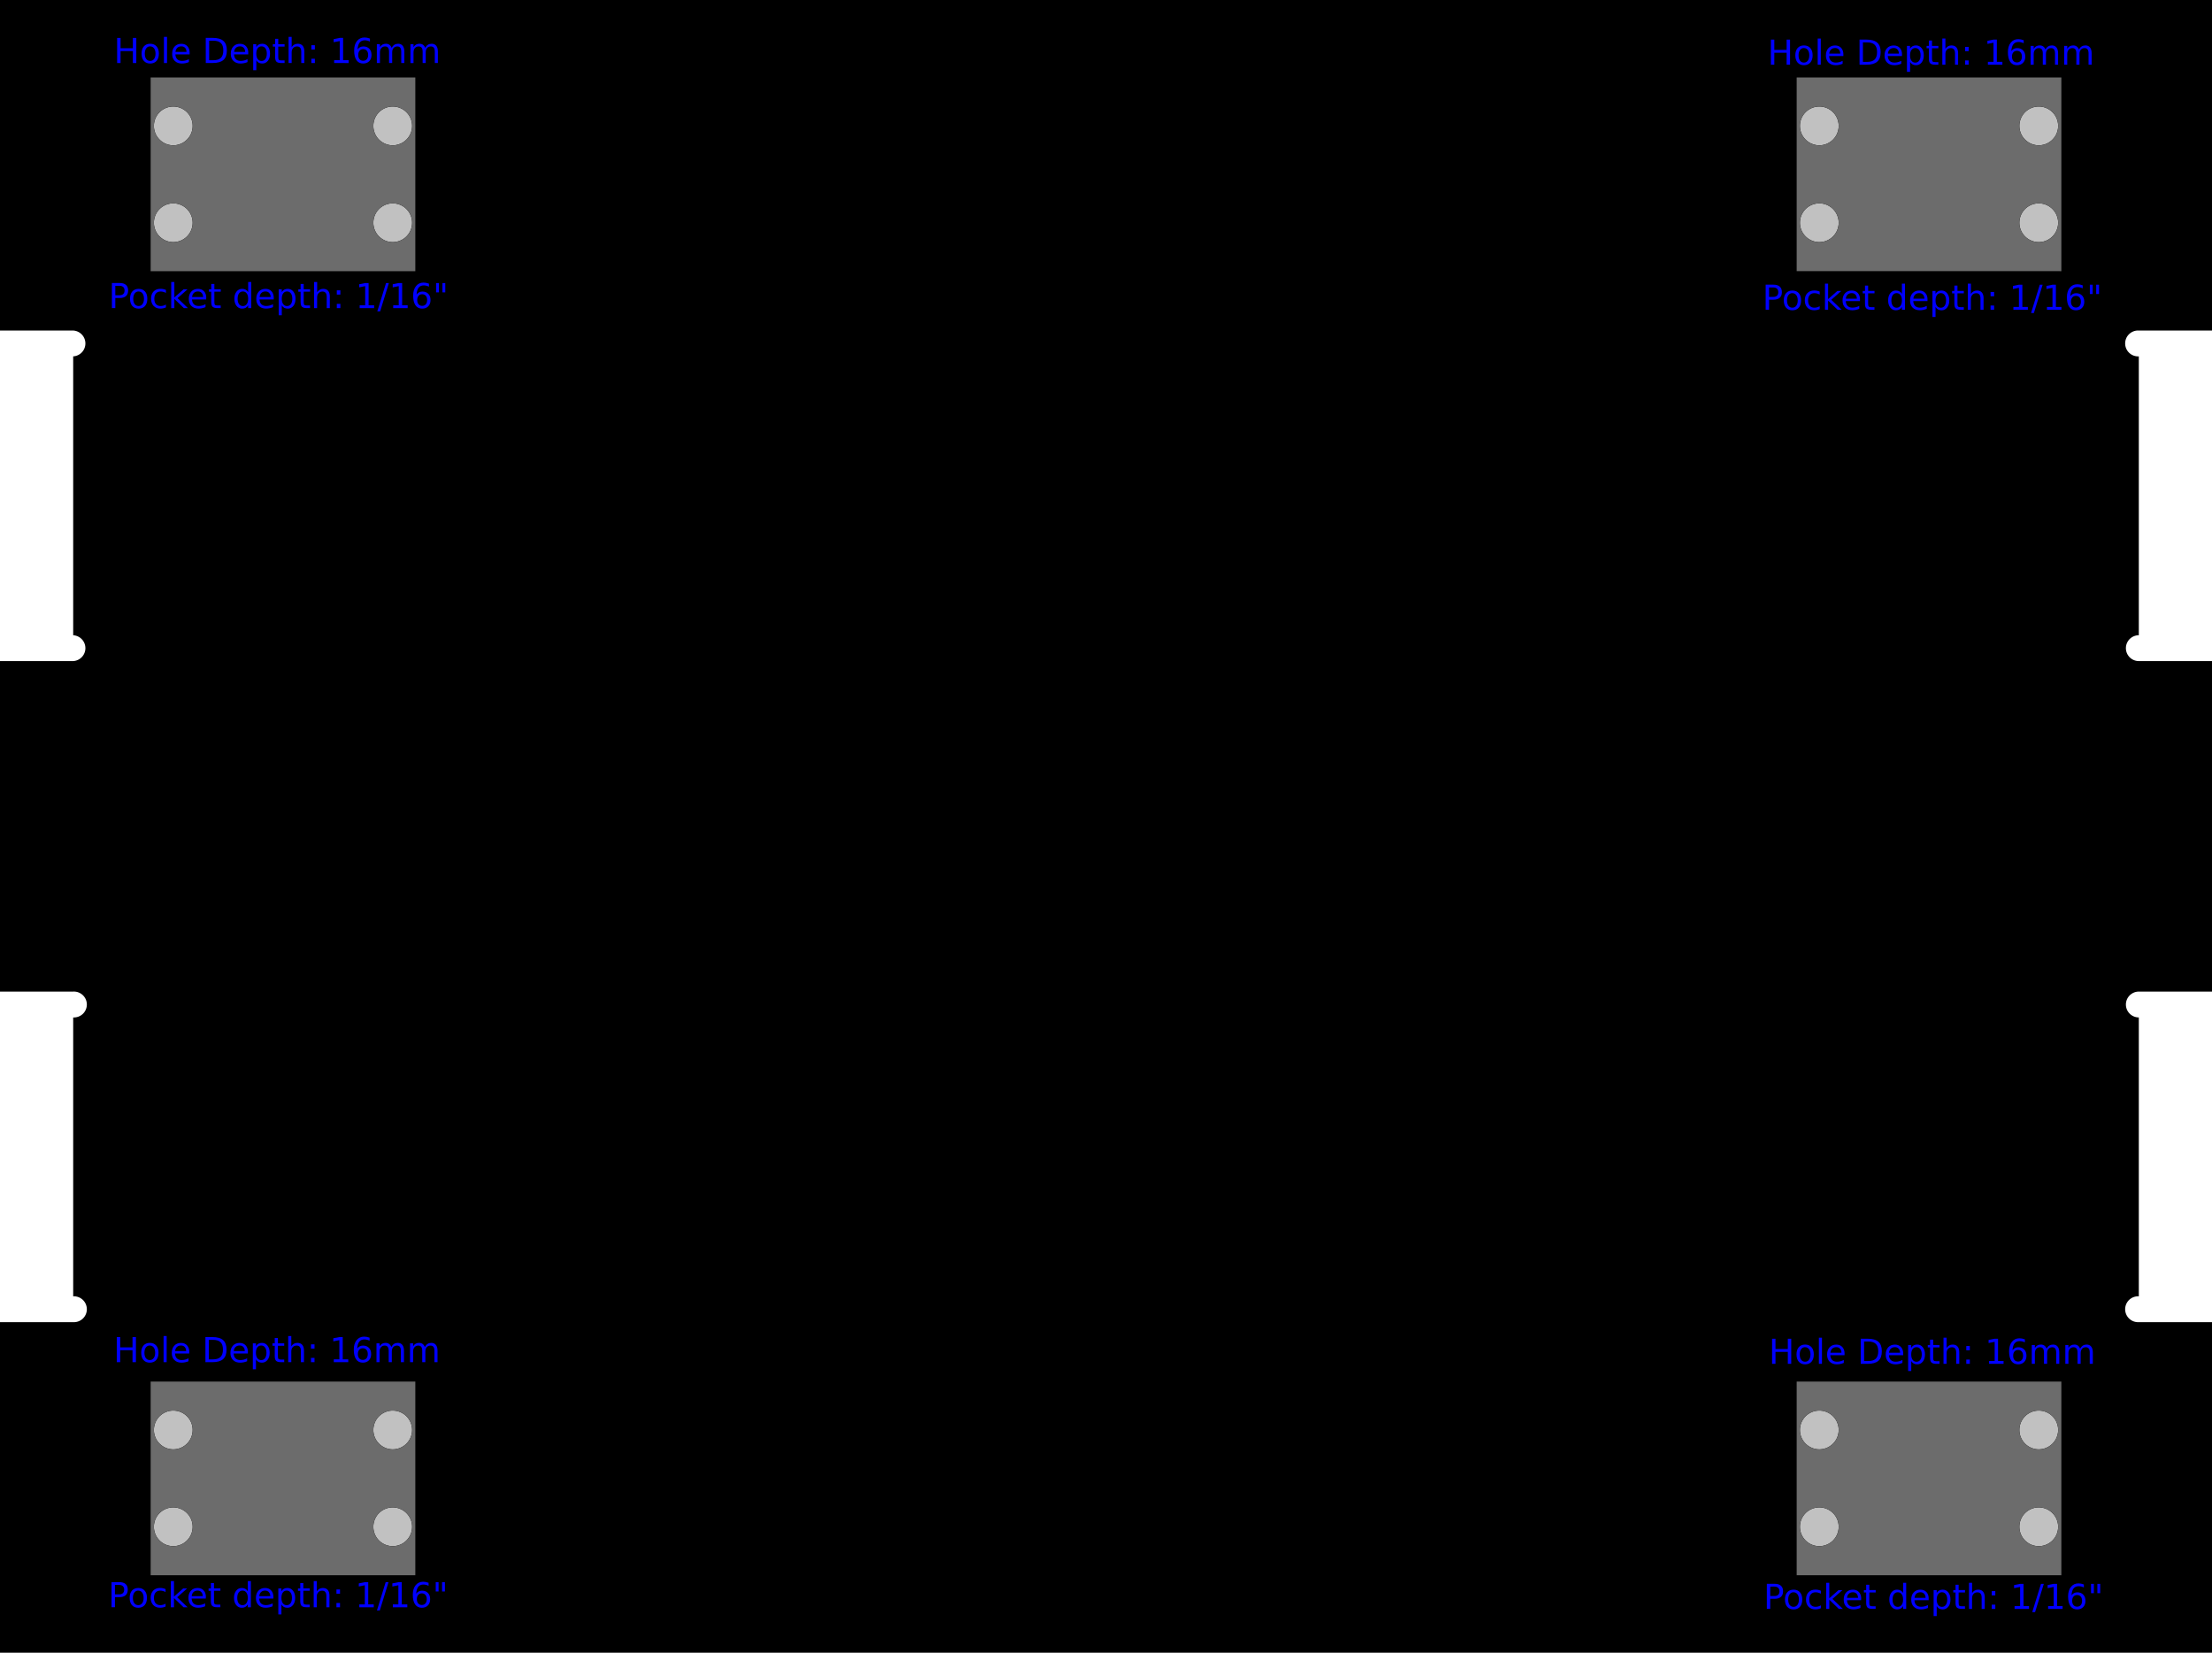 <?xml version="1.0" encoding="UTF-8" standalone="no"?>
<!-- Generator: Fusion 360, Shaper Origin Export Add-In, Version 1.0  -->

<svg
   xmlns:shaper="http://www.shapertools.com/namespaces/shaper"
   xmlns:dc="http://purl.org/dc/elements/1.1/"
   xmlns:cc="http://creativecommons.org/ns#"
   xmlns:rdf="http://www.w3.org/1999/02/22-rdf-syntax-ns#"
   xmlns:svg="http://www.w3.org/2000/svg"
   xmlns="http://www.w3.org/2000/svg"
   xmlns:sodipodi="http://sodipodi.sourceforge.net/DTD/sodipodi-0.dtd"
   xmlns:inkscape="http://www.inkscape.org/namespaces/inkscape"
   enable-background="new 0 0 54.4 40.64"
   height="40.64cm"
   shaper:fusionaddin="version:1.0"
   version="1.1"
   viewBox="0 0 54.4 40.64"
   width="54.4cm"
   x="0cm"
   xml:space="preserve"
   y="0cm"
   id="svg48"
   sodipodi:docname="Floor.svg"
   inkscape:version="0.92.2 5c3e80d, 2017-08-06"><defs
     id="defs52" /><sodipodi:namedview
     pagecolor="#ffffff"
     bordercolor="#666666"
     borderopacity="1"
     objecttolerance="10"
     gridtolerance="10"
     guidetolerance="10"
     inkscape:pageopacity="0"
     inkscape:pageshadow="2"
     inkscape:window-width="1680"
     inkscape:window-height="1006"
     id="namedview50"
     showgrid="false"
     inkscape:zoom="0.42232697"
     inkscape:cx="980.63438"
     inkscape:cy="790.82401"
     inkscape:window-x="0"
     inkscape:window-y="0"
     inkscape:window-maximized="1"
     inkscape:current-layer="svg48" /><title
     id="title2">Title</title><desc
     id="desc4">Description</desc><path
     d="M52.6,8.763 A0.318,0.318 0 1,1 52.6,8.128 L54.4,8.128 54.4,0.0 7.105427357601002e-15,0.0 1.4210854715202004e-14,8.128 1.8,8.128 A0.318,0.318 0 1,1 1.8,8.763 L1.8,15.621 A0.318,0.318 0 1,1 1.8,16.256 L1.1324274851176597e-14,16.256 1.4210854715202004e-14,24.384 1.8,24.384 A0.318,0.318 0 0,1 1.8,25.019 L1.8,31.877 A0.318,0.318 0 0,1 1.8,32.512 L1.1324274851176597e-14,32.512 1.4210854715202004e-14,40.64 54.4,40.64 54.4,32.512 52.6,32.512 A0.318,0.318 0 1,1 52.6,31.877 L52.6,25.019 A0.317,0.317 0 1,1 52.6,24.384 L54.4,24.384 54.4,16.256 52.6,16.256 A0.317,0.317 0 1,1 52.6,15.621 L52.6,8.763"
     shaper:cutDepth="0.018000000000000002"
     shaper:pathType="exterior"
     id="path6"
     fill="rgb(0,0,0)"
     vector-effect="non-scaling-stroke"
     transform="matrix(1,0,0,-1,-7.105427357601002e-15,40.64)" /><path
     d="M 4.261 5.477 m -0.476, 0 a 0.476,0.476 0 1,0 0.953,0 a 0.476,0.476 0 1,0 -0.953,0"
     fill="rgb(193,193,193)"
     fill-rule="evenodd"
     shaper:cutDepth="0.0168275"
     shaper:pathType="hogging"
     transform="matrix(1,0,0,-1,-7.105427357601002e-15,40.64)"
     vector-effect="non-scaling-stroke"
     id="path8" /><path
     d="M 4.261 3.096 m -0.476, 0 a 0.476,0.476 0 1,0 0.953,0 a 0.476,0.476 0 1,0 -0.953,0"
     fill="rgb(193,193,193)"
     fill-rule="evenodd"
     shaper:cutDepth="0.0168275"
     shaper:pathType="hogging"
     transform="matrix(1,0,0,-1,-7.105427357601002e-15,40.64)"
     vector-effect="non-scaling-stroke"
     id="path10" /><path
     d="M 9.658 5.477 m -0.476, 0 a 0.476,0.476 0 1,0 0.953,0 a 0.476,0.476 0 1,0 -0.953,0"
     fill="rgb(193,193,193)"
     fill-rule="evenodd"
     shaper:cutDepth="0.0168275"
     shaper:pathType="hogging"
     transform="matrix(1,0,0,-1,-7.105427357601002e-15,40.64)"
     vector-effect="non-scaling-stroke"
     id="path12" /><path
     d="M 9.658 3.096 m -0.476, 0 a 0.476,0.476 0 1,0 0.953,0 a 0.476,0.476 0 1,0 -0.953,0"
     fill="rgb(193,193,193)"
     fill-rule="evenodd"
     shaper:cutDepth="0.0168275"
     shaper:pathType="hogging"
     transform="matrix(1,0,0,-1,-7.105427357601002e-15,40.64)"
     vector-effect="non-scaling-stroke"
     id="path14" /><path
     d="M 4.261 37.544 m -0.476, 0 a 0.476,0.476 0 1,0 0.953,0 a 0.476,0.476 0 1,0 -0.953,0"
     fill="rgb(193,193,193)"
     fill-rule="evenodd"
     shaper:cutDepth="0.0168275"
     shaper:pathType="hogging"
     transform="matrix(1,0,0,-1,-7.105427357601002e-15,40.64)"
     vector-effect="non-scaling-stroke"
     id="path16" /><path
     d="M 4.261 35.163 m -0.476, 0 a 0.476,0.476 0 1,0 0.953,0 a 0.476,0.476 0 1,0 -0.953,0"
     fill="rgb(193,193,193)"
     fill-rule="evenodd"
     shaper:cutDepth="0.0168275"
     shaper:pathType="hogging"
     transform="matrix(1,0,0,-1,-7.105427357601002e-15,40.64)"
     vector-effect="non-scaling-stroke"
     id="path18" /><path
     d="M 9.658 37.544 m -0.476, 0 a 0.476,0.476 0 1,0 0.953,0 a 0.476,0.476 0 1,0 -0.953,0"
     fill="rgb(193,193,193)"
     fill-rule="evenodd"
     shaper:cutDepth="0.0168275"
     shaper:pathType="hogging"
     transform="matrix(1,0,0,-1,-7.105427357601002e-15,40.64)"
     vector-effect="non-scaling-stroke"
     id="path20" /><path
     d="M 9.658 35.163 m -0.476, 0 a 0.476,0.476 0 1,0 0.953,0 a 0.476,0.476 0 1,0 -0.953,0"
     fill="rgb(193,193,193)"
     fill-rule="evenodd"
     shaper:cutDepth="0.0168275"
     shaper:pathType="hogging"
     transform="matrix(1,0,0,-1,-7.105427357601002e-15,40.64)"
     vector-effect="non-scaling-stroke"
     id="path22" /><path
     d="M 44.742 37.544 m -0.476, 0 a 0.476,0.476 0 1,0 0.953,0 a 0.476,0.476 0 1,0 -0.953,0"
     fill="rgb(193,193,193)"
     fill-rule="evenodd"
     shaper:cutDepth="0.0168275"
     shaper:pathType="hogging"
     transform="matrix(1,0,0,-1,-7.105427357601002e-15,40.64)"
     vector-effect="non-scaling-stroke"
     id="path24" /><path
     d="M 44.742 35.163 m -0.476, 0 a 0.476,0.476 0 1,0 0.953,0 a 0.476,0.476 0 1,0 -0.953,0"
     fill="rgb(193,193,193)"
     fill-rule="evenodd"
     shaper:cutDepth="0.0168275"
     shaper:pathType="hogging"
     transform="matrix(1,0,0,-1,-7.105427357601002e-15,40.64)"
     vector-effect="non-scaling-stroke"
     id="path26" /><path
     d="M 50.139 37.544 m -0.476, 0 a 0.476,0.476 0 1,0 0.953,0 a 0.476,0.476 0 1,0 -0.953,0"
     fill="rgb(193,193,193)"
     fill-rule="evenodd"
     shaper:cutDepth="0.0168275"
     shaper:pathType="hogging"
     transform="matrix(1,0,0,-1,-7.105427357601002e-15,40.64)"
     vector-effect="non-scaling-stroke"
     id="path28" /><path
     d="M 50.139 35.163 m -0.476, 0 a 0.476,0.476 0 1,0 0.953,0 a 0.476,0.476 0 1,0 -0.953,0"
     fill="rgb(193,193,193)"
     fill-rule="evenodd"
     shaper:cutDepth="0.0168275"
     shaper:pathType="hogging"
     transform="matrix(1,0,0,-1,-7.105427357601002e-15,40.64)"
     vector-effect="non-scaling-stroke"
     id="path30" /><path
     d="M 44.742 5.477 m -0.476, 0 a 0.476,0.476 0 1,0 0.953,0 a 0.476,0.476 0 1,0 -0.953,0"
     fill="rgb(193,193,193)"
     fill-rule="evenodd"
     shaper:cutDepth="0.0168275"
     shaper:pathType="hogging"
     transform="matrix(1,0,0,-1,-7.105427357601002e-15,40.64)"
     vector-effect="non-scaling-stroke"
     id="path32" /><path
     d="M 44.742 3.096 m -0.476, 0 a 0.476,0.476 0 1,0 0.953,0 a 0.476,0.476 0 1,0 -0.953,0"
     fill="rgb(193,193,193)"
     fill-rule="evenodd"
     shaper:cutDepth="0.0168275"
     shaper:pathType="hogging"
     transform="matrix(1,0,0,-1,-7.105427357601002e-15,40.64)"
     vector-effect="non-scaling-stroke"
     id="path34" /><path
     d="M 50.139 5.477 m -0.476, 0 a 0.476,0.476 0 1,0 0.953,0 a 0.476,0.476 0 1,0 -0.953,0"
     fill="rgb(193,193,193)"
     fill-rule="evenodd"
     shaper:cutDepth="0.0168275"
     shaper:pathType="hogging"
     transform="matrix(1,0,0,-1,-7.105427357601002e-15,40.64)"
     vector-effect="non-scaling-stroke"
     id="path36" /><path
     d="M 50.139 3.096 m -0.476, 0 a 0.476,0.476 0 1,0 0.953,0 a 0.476,0.476 0 1,0 -0.953,0"
     fill="rgb(193,193,193)"
     fill-rule="evenodd"
     shaper:cutDepth="0.0168275"
     shaper:pathType="hogging"
     transform="matrix(1,0,0,-1,-7.105427357601002e-15,40.64)"
     vector-effect="non-scaling-stroke"
     id="path38" /><path
     d="M3.705,1.905 L3.705,6.667 10.214,6.667 10.214,1.905 3.705,1.905 M 4.261 5.477 m -0.476, 0 a 0.476,0.476 0 1,0 0.953,0 a 0.476,0.476 0 1,0 -0.953,0 M 9.658 5.477 m -0.476, 0 a 0.476,0.476 0 1,0 0.953,0 a 0.476,0.476 0 1,0 -0.953,0 M 4.261 3.096 m -0.476, 0 a 0.476,0.476 0 1,0 0.953,0 a 0.476,0.476 0 1,0 -0.953,0 M 9.658 3.096 m -0.476, 0 a 0.476,0.476 0 1,0 0.953,0 a 0.476,0.476 0 1,0 -0.953,0"
     fill="rgb(108,108,108)"
     fill-rule="evenodd"
     shaper:cutDepth="0.0015874999999999995"
     shaper:pathType="hogging"
     transform="matrix(1,0,0,-1,-7.105427357601002e-15,40.64)"
     vector-effect="non-scaling-stroke"
     id="path40" /><path
     d="M3.705,33.972 L3.705,38.735 10.214,38.735 10.214,33.972 3.705,33.972 M 4.261 37.544 m -0.476, 0 a 0.476,0.476 0 1,0 0.953,0 a 0.476,0.476 0 1,0 -0.953,0 M 9.658 37.544 m -0.476, 0 a 0.476,0.476 0 1,0 0.953,0 a 0.476,0.476 0 1,0 -0.953,0 M 4.261 35.163 m -0.476, 0 a 0.476,0.476 0 1,0 0.953,0 a 0.476,0.476 0 1,0 -0.953,0 M 9.658 35.163 m -0.476, 0 a 0.476,0.476 0 1,0 0.953,0 a 0.476,0.476 0 1,0 -0.953,0"
     fill="rgb(108,108,108)"
     fill-rule="evenodd"
     shaper:cutDepth="0.0015874999999999995"
     shaper:pathType="hogging"
     transform="matrix(1,0,0,-1,-7.105427357601002e-15,40.64)"
     vector-effect="non-scaling-stroke"
     id="path42" /><path
     d="M44.186,33.973 L44.186,38.735 50.695,38.735 50.695,33.972 44.186,33.973 M 44.742 37.544 m -0.476, 0 a 0.476,0.476 0 1,0 0.953,0 a 0.476,0.476 0 1,0 -0.953,0 M 50.139 37.544 m -0.476, 0 a 0.476,0.476 0 1,0 0.953,0 a 0.476,0.476 0 1,0 -0.953,0 M 44.742 35.163 m -0.476, 0 a 0.476,0.476 0 1,0 0.953,0 a 0.476,0.476 0 1,0 -0.953,0 M 50.139 35.163 m -0.476, 0 a 0.476,0.476 0 1,0 0.953,0 a 0.476,0.476 0 1,0 -0.953,0"
     fill="rgb(108,108,108)"
     fill-rule="evenodd"
     shaper:cutDepth="0.0015874999999999995"
     shaper:pathType="hogging"
     transform="matrix(1,0,0,-1,-7.105427357601002e-15,40.64)"
     vector-effect="non-scaling-stroke"
     id="path44" /><path
     d="M44.186,1.905 L44.186,6.667 50.695,6.667 50.695,1.905 44.186,1.905 M 44.742 5.477 m -0.476, 0 a 0.476,0.476 0 1,0 0.953,0 a 0.476,0.476 0 1,0 -0.953,0 M 50.139 5.477 m -0.476, 0 a 0.476,0.476 0 1,0 0.953,0 a 0.476,0.476 0 1,0 -0.953,0 M 44.742 3.096 m -0.476, 0 a 0.476,0.476 0 1,0 0.953,0 a 0.476,0.476 0 1,0 -0.953,0 M 50.139 3.096 m -0.476, 0 a 0.476,0.476 0 1,0 0.953,0 a 0.476,0.476 0 1,0 -0.953,0"
     fill="rgb(108,108,108)"
     fill-rule="evenodd"
     shaper:cutDepth="0.0015874999999999995"
     shaper:pathType="hogging"
     transform="matrix(1,0,0,-1,-7.105427357601002e-15,40.64)"
     vector-effect="non-scaling-stroke"
     id="path46" /><g
     aria-label="Pocket depth: 1/16&quot;"
     style="font-style:normal;font-weight:normal;font-size:1.058px;line-height:1.25;font-family:sans-serif;letter-spacing:0px;word-spacing:0px;fill:#000000;fill-opacity:1;stroke:none;stroke-width:0.026"
     id="text58"><path
       d="M 2.836,7.028 V 7.26 h 0.105 q 0.058,0 0.09,-0.03 0.032,-0.03 0.032,-0.086 0,-0.055 -0.032,-0.086 -0.032,-0.03 -0.09,-0.03 z m -0.084,-0.069 h 0.189 q 0.104,0 0.157,0.047 0.053,0.047 0.053,0.137 0,0.091 -0.053,0.138 -0.053,0.047 -0.157,0.047 H 2.836 v 0.248 h -0.084 z"
       style="font-size:0.847px;fill:#0000ff;stroke-width:0.026"
       id="path64"
       inkscape:connector-curvature="0" /><path
       d="m 3.41,7.167 q -0.061,0 -0.097,0.048 -0.036,0.048 -0.036,0.131 0,0.083 0.035,0.131 0.036,0.048 0.097,0.048 0.061,0 0.096,-0.048 0.036,-0.048 0.036,-0.131 0,-0.082 -0.036,-0.13 -0.036,-0.048 -0.096,-0.048 z m 0,-0.064 q 0.099,0 0.156,0.064 0.057,0.064 0.057,0.179 0,0.114 -0.057,0.179 -0.057,0.064 -0.156,0.064 -0.1,0 -0.156,-0.064 -0.056,-0.065 -0.056,-0.179 0,-0.114 0.056,-0.179 0.057,-0.064 0.156,-0.064 z"
       style="font-size:0.847px;fill:#0000ff;stroke-width:0.026"
       id="path66"
       inkscape:connector-curvature="0" /><path
       d="m 4.081,7.132 v 0.071 q -0.032,-0.018 -0.065,-0.026 -0.032,-0.009 -0.065,-0.009 -0.074,0 -0.115,0.047 -0.041,0.047 -0.041,0.131 0,0.085 0.041,0.132 0.041,0.047 0.115,0.047 0.033,0 0.065,-0.009 0.033,-0.009 0.065,-0.027 v 0.07 q -0.032,0.015 -0.066,0.022 -0.034,0.007 -0.072,0.007 -0.105,0 -0.166,-0.066 -0.062,-0.066 -0.062,-0.177 0,-0.113 0.062,-0.178 0.062,-0.065 0.171,-0.065 0.035,0 0.069,0.007 0.033,0.007 0.065,0.021 z"
       style="font-size:0.847px;fill:#0000ff;stroke-width:0.026"
       id="path68"
       inkscape:connector-curvature="0" /><path
       d="M 4.211,6.934 H 4.288 V 7.314 L 4.515,7.114 h 0.097 L 4.366,7.331 4.622,7.577 H 4.523 L 4.288,7.351 V 7.577 H 4.211 Z"
       style="font-size:0.847px;fill:#0000ff;stroke-width:0.026"
       id="path70"
       inkscape:connector-curvature="0" /><path
       d="m 5.071,7.326 v 0.037 H 4.722 q 0.005,0.079 0.047,0.12 0.043,0.041 0.118,0.041 0.044,0 0.085,-0.011 0.041,-0.011 0.082,-0.032 v 0.072 q -0.041,0.017 -0.084,0.026 -0.043,0.009 -0.087,0.009 -0.111,0 -0.176,-0.064 -0.064,-0.064 -0.064,-0.174 0,-0.114 0.061,-0.18 0.062,-0.067 0.166,-0.067 0.093,0 0.148,0.06 0.055,0.06 0.055,0.163 z m -0.076,-0.022 q -8.268e-4,-0.062 -0.035,-0.1 -0.034,-0.037 -0.09,-0.037 -0.064,0 -0.102,0.036 -0.038,0.036 -0.044,0.101 z"
       style="font-size:0.847px;fill:#0000ff;stroke-width:0.026"
       id="path72"
       inkscape:connector-curvature="0" /><path
       d="m 5.272,6.982 v 0.131 h 0.157 v 0.059 H 5.272 v 0.251 q 0,0.057 0.015,0.073 0.016,0.016 0.063,0.016 h 0.078 v 0.064 h -0.078 q -0.088,0 -0.122,-0.033 Q 5.195,7.511 5.195,7.424 V 7.173 h -0.056 v -0.059 h 0.056 V 6.982 Z"
       style="font-size:0.847px;fill:#0000ff;stroke-width:0.026"
       id="path74"
       inkscape:connector-curvature="0" /><path
       d="M 6.103,7.184 V 6.934 h 0.076 V 7.577 H 6.103 V 7.507 q -0.024,0.041 -0.061,0.062 -0.036,0.02 -0.088,0.02 -0.084,0 -0.137,-0.067 -0.053,-0.067 -0.053,-0.176 0,-0.109 0.053,-0.176 0.053,-0.067 0.137,-0.067 0.051,0 0.088,0.02 0.037,0.02 0.061,0.061 z m -0.259,0.162 q 0,0.084 0.034,0.132 0.035,0.048 0.095,0.048 0.06,0 0.095,-0.048 0.035,-0.048 0.035,-0.132 0,-0.084 -0.035,-0.131 -0.035,-0.048 -0.095,-0.048 -0.06,0 -0.095,0.048 -0.034,0.048 -0.034,0.131 z"
       style="font-size:0.847px;fill:#0000ff;stroke-width:0.026"
       id="path76"
       inkscape:connector-curvature="0" /><path
       d="m 6.732,7.326 v 0.037 H 6.382 q 0.005,0.079 0.047,0.12 0.043,0.041 0.118,0.041 0.044,0 0.085,-0.011 0.041,-0.011 0.082,-0.032 v 0.072 q -0.041,0.017 -0.084,0.026 -0.043,0.009 -0.087,0.009 -0.111,0 -0.176,-0.064 -0.064,-0.064 -0.064,-0.174 0,-0.114 0.061,-0.18 0.062,-0.067 0.166,-0.067 0.093,0 0.148,0.06 0.055,0.06 0.055,0.163 z m -0.076,-0.022 q -8.269e-4,-0.062 -0.035,-0.1 -0.034,-0.037 -0.09,-0.037 -0.064,0 -0.102,0.036 -0.038,0.036 -0.044,0.101 z"
       style="font-size:0.847px;fill:#0000ff;stroke-width:0.026"
       id="path78"
       inkscape:connector-curvature="0" /><path
       d="M 6.93,7.507 V 7.753 H 6.854 V 7.114 h 0.076 v 0.07 q 0.024,-0.041 0.06,-0.061 0.037,-0.02 0.088,-0.02 0.084,0 0.137,0.067 0.053,0.067 0.053,0.176 0,0.109 -0.053,0.176 -0.053,0.067 -0.137,0.067 -0.051,0 -0.088,-0.02 -0.036,-0.02 -0.06,-0.062 z M 7.189,7.346 q 0,-0.084 -0.035,-0.131 -0.034,-0.048 -0.095,-0.048 -0.06,0 -0.095,0.048 -0.034,0.048 -0.034,0.131 0,0.084 0.034,0.132 0.035,0.048 0.095,0.048 0.06,0 0.095,-0.048 0.035,-0.048 0.035,-0.132 z"
       style="font-size:0.847px;fill:#0000ff;stroke-width:0.026"
       id="path80"
       inkscape:connector-curvature="0" /><path
       d="m 7.469,6.982 v 0.131 h 0.157 v 0.059 H 7.469 v 0.251 q 0,0.057 0.015,0.073 0.016,0.016 0.063,0.016 h 0.078 v 0.064 H 7.548 q -0.088,0 -0.122,-0.033 Q 7.393,7.511 7.393,7.424 V 7.173 h -0.056 v -0.059 h 0.056 V 6.982 Z"
       style="font-size:0.847px;fill:#0000ff;stroke-width:0.026"
       id="path82"
       inkscape:connector-curvature="0" /><path
       d="M 8.111,7.297 V 7.577 H 8.035 V 7.3 q 0,-0.066 -0.026,-0.098 -0.026,-0.033 -0.077,-0.033 -0.062,0 -0.097,0.039 -0.036,0.039 -0.036,0.107 V 7.577 H 7.724 V 6.934 h 0.076 v 0.252 q 0.027,-0.042 0.064,-0.062 0.037,-0.021 0.086,-0.021 0.08,0 0.121,0.05 0.041,0.049 0.041,0.145 z"
       style="font-size:0.847px;fill:#0000ff;stroke-width:0.026"
       id="path84"
       inkscape:connector-curvature="0" /><path
       d="M 8.283,7.472 H 8.371 V 7.577 H 8.283 Z m 0,-0.333 H 8.371 V 7.244 H 8.283 Z"
       style="font-size:0.847px;fill:#0000ff;stroke-width:0.026"
       id="path86"
       inkscape:connector-curvature="0" /><path
       d="M 8.845,7.507 H 8.981 V 7.036 l -0.148,0.03 v -0.076 l 0.148,-0.03 h 0.084 v 0.547 h 0.136 v 0.07 H 8.845 Z"
       style="font-size:0.847px;fill:#0000ff;stroke-width:0.026"
       id="path88"
       inkscape:connector-curvature="0" /><path
       d="m 9.494,6.96 h 0.07 l -0.215,0.696 h -0.07 z"
       style="font-size:0.847px;fill:#0000ff;stroke-width:0.026"
       id="path90"
       inkscape:connector-curvature="0" /><path
       d="M 9.67,7.507 H 9.806 V 7.036 l -0.148,0.03 v -0.076 l 0.148,-0.03 h 0.084 v 0.547 h 0.136 v 0.07 H 9.67 Z"
       style="font-size:0.847px;fill:#0000ff;stroke-width:0.026"
       id="path92"
       inkscape:connector-curvature="0" /><path
       d="m 10.383,7.235 q -0.056,0 -0.089,0.038 -0.033,0.038 -0.033,0.105 0,0.067 0.033,0.105 0.033,0.038 0.089,0.038 0.056,0 0.089,-0.038 0.033,-0.039 0.033,-0.105 0,-0.067 -0.033,-0.105 -0.033,-0.038 -0.089,-0.038 z m 0.166,-0.262 v 0.076 q -0.031,-0.015 -0.064,-0.023 -0.032,-0.008 -0.063,-0.008 -0.083,0 -0.127,0.056 -0.043,0.056 -0.05,0.169 0.024,-0.036 0.061,-0.055 0.037,-0.019 0.081,-0.019 0.093,0 0.147,0.057 0.054,0.056 0.054,0.153 0,0.095 -0.056,0.153 -0.056,0.057 -0.15,0.057 -0.107,0 -0.164,-0.082 -0.057,-0.082 -0.057,-0.238 0,-0.146 0.069,-0.233 0.069,-0.087 0.186,-0.087 0.031,0 0.063,0.006 0.032,0.006 0.067,0.019 z"
       style="font-size:0.847px;fill:#0000ff;stroke-width:0.026"
       id="path94"
       inkscape:connector-curvature="0" /><path
       d="m 10.795,6.96 v 0.229 h -0.07 V 6.96 Z m 0.156,0 v 0.229 h -0.07 V 6.96 Z"
       style="font-size:0.847px;fill:#0000ff;stroke-width:0.026"
       id="path96"
       inkscape:connector-curvature="0" /></g><g
     aria-label="Hole Depth: 16mm"
     style="font-style:normal;font-weight:normal;font-size:1.058px;line-height:1.25;font-family:sans-serif;letter-spacing:0px;word-spacing:0px;fill:#000000;fill-opacity:1;stroke:none;stroke-width:0.026"
     id="text62"><path
       d="m 2.881,0.933 h 0.084 V 1.186 h 0.303 V 0.933 h 0.084 V 1.55 H 3.268 V 1.256 h -0.303 v 0.294 h -0.084 z"
       style="font-size:0.847px;fill:#0000ff;stroke-width:0.026"
       id="path99" /><path
       d="m 3.694,1.14 q -0.061,0 -0.097,0.048 -0.036,0.048 -0.036,0.131 0,0.083 0.035,0.131 0.036,0.048 0.097,0.048 0.061,0 0.096,-0.048 0.036,-0.048 0.036,-0.131 0,-0.082 -0.036,-0.13 -0.036,-0.048 -0.096,-0.048 z m 0,-0.064 q 0.099,0 0.156,0.064 0.057,0.064 0.057,0.179 0,0.114 -0.057,0.179 -0.057,0.064 -0.156,0.064 -0.1,0 -0.156,-0.064 -0.056,-0.065 -0.056,-0.179 0,-0.114 0.056,-0.179 0.057,-0.064 0.156,-0.064 z"
       style="font-size:0.847px;fill:#0000ff;stroke-width:0.026"
       id="path101" /><path
       d="m 4.032,0.907 h 0.076 V 1.55 h -0.076 z"
       style="font-size:0.847px;fill:#0000ff;stroke-width:0.026"
       id="path103" /><path
       d="M 4.663,1.299 V 1.337 H 4.313 q 0.005,0.079 0.047,0.12 0.043,0.041 0.118,0.041 0.044,0 0.085,-0.011 0.041,-0.011 0.082,-0.032 v 0.072 q -0.041,0.017 -0.084,0.026 -0.043,0.009 -0.087,0.009 -0.111,0 -0.176,-0.064 -0.064,-0.064 -0.064,-0.174 0,-0.114 0.061,-0.18 0.062,-0.067 0.166,-0.067 0.093,0 0.148,0.06 0.055,0.06 0.055,0.163 z M 4.587,1.277 q -8.268e-4,-0.062 -0.035,-0.1 -0.034,-0.037 -0.09,-0.037 -0.064,0 -0.102,0.036 -0.038,0.036 -0.044,0.101 z"
       style="font-size:0.847px;fill:#0000ff;stroke-width:0.026"
       id="path105" /><path
       d="M 5.144,1.001 V 1.481 h 0.101 q 0.128,0 0.187,-0.058 0.06,-0.058 0.06,-0.183 0,-0.124 -0.06,-0.181 -0.059,-0.058 -0.187,-0.058 z m -0.084,-0.069 h 0.172 q 0.179,0 0.263,0.075 0.084,0.074 0.084,0.233 0,0.16 -0.084,0.234 -0.084,0.075 -0.263,0.075 H 5.061 Z"
       style="font-size:0.847px;fill:#0000ff;stroke-width:0.026"
       id="path107" /><path
       d="M 6.105,1.299 V 1.337 H 5.755 q 0.005,0.079 0.047,0.12 0.043,0.041 0.118,0.041 0.044,0 0.085,-0.011 0.041,-0.011 0.082,-0.032 v 0.072 q -0.041,0.017 -0.084,0.026 -0.043,0.009 -0.087,0.009 -0.111,0 -0.176,-0.064 -0.064,-0.064 -0.064,-0.174 0,-0.114 0.061,-0.18 0.062,-0.067 0.166,-0.067 0.093,0 0.148,0.06 0.055,0.06 0.055,0.163 z m -0.076,-0.022 q -8.269e-4,-0.062 -0.035,-0.1 -0.034,-0.037 -0.09,-0.037 -0.064,0 -0.102,0.036 -0.038,0.036 -0.044,0.101 z"
       style="font-size:0.847px;fill:#0000ff;stroke-width:0.026"
       id="path109" /><path
       d="M 6.304,1.48 V 1.726 H 6.227 V 1.087 h 0.076 v 0.07 q 0.024,-0.041 0.06,-0.061 0.037,-0.02 0.088,-0.02 0.084,0 0.137,0.067 0.053,0.067 0.053,0.176 0,0.109 -0.053,0.176 -0.053,0.067 -0.137,0.067 -0.051,0 -0.088,-0.02 -0.036,-0.02 -0.06,-0.062 z M 6.562,1.319 q 0,-0.084 -0.035,-0.131 -0.034,-0.048 -0.095,-0.048 -0.06,0 -0.095,0.048 -0.034,0.048 -0.034,0.131 0,0.084 0.034,0.132 0.035,0.048 0.095,0.048 0.06,0 0.095,-0.048 0.035,-0.048 0.035,-0.132 z"
       style="font-size:0.847px;fill:#0000ff;stroke-width:0.026"
       id="path111" /><path
       d="M 6.843,0.955 V 1.087 H 6.999 v 0.059 H 6.843 v 0.251 q 0,0.057 0.015,0.073 0.016,0.016 0.063,0.016 h 0.078 v 0.064 h -0.078 q -0.088,0 -0.122,-0.033 -0.033,-0.033 -0.033,-0.12 V 1.146 h -0.056 v -0.059 h 0.056 V 0.955 Z"
       style="font-size:0.847px;fill:#0000ff;stroke-width:0.026"
       id="path113" /><path
       d="M 7.485,1.27 V 1.55 H 7.409 V 1.273 q 0,-0.066 -0.026,-0.098 -0.026,-0.033 -0.077,-0.033 -0.062,0 -0.097,0.039 -0.036,0.039 -0.036,0.107 V 1.55 H 7.097 V 0.907 h 0.076 V 1.159 q 0.027,-0.042 0.064,-0.062 0.037,-0.021 0.086,-0.021 0.08,0 0.121,0.05 0.041,0.049 0.041,0.145 z"
       style="font-size:0.847px;fill:#0000ff;stroke-width:0.026"
       id="path115" /><path
       d="m 7.657,1.445 h 0.087 v 0.105 h -0.087 z m 0,-0.333 h 0.087 v 0.105 h -0.087 z"
       style="font-size:0.847px;fill:#0000ff;stroke-width:0.026"
       id="path117" /><path
       d="M 8.218,1.48 H 8.355 V 1.009 L 8.206,1.038 v -0.076 l 0.148,-0.03 h 0.084 V 1.48 h 0.136 v 0.07 H 8.218 Z"
       style="font-size:0.847px;fill:#0000ff;stroke-width:0.026"
       id="path119" /><path
       d="m 8.932,1.208 q -0.056,0 -0.089,0.038 -0.033,0.038 -0.033,0.105 0,0.067 0.033,0.105 0.033,0.038 0.089,0.038 0.056,0 0.089,-0.038 0.033,-0.039 0.033,-0.105 0,-0.067 -0.033,-0.105 -0.033,-0.038 -0.089,-0.038 z m 0.166,-0.262 v 0.076 q -0.031,-0.015 -0.064,-0.023 -0.032,-0.008 -0.063,-0.008 -0.083,0 -0.127,0.056 -0.043,0.056 -0.05,0.169 0.024,-0.036 0.061,-0.055 0.037,-0.019 0.081,-0.019 0.093,0 0.147,0.057 0.054,0.056 0.054,0.153 0,0.095 -0.056,0.153 -0.056,0.057 -0.15,0.057 -0.107,0 -0.164,-0.082 -0.057,-0.082 -0.057,-0.238 0,-0.146 0.069,-0.233 0.069,-0.087 0.186,-0.087 0.031,0 0.063,0.006 0.032,0.006 0.067,0.019 z"
       style="font-size:0.847px;fill:#0000ff;stroke-width:0.026"
       id="path121" /><path
       d="m 9.632,1.176 q 0.029,-0.051 0.068,-0.076 0.04,-0.024 0.093,-0.024 0.072,0 0.112,0.051 0.039,0.05 0.039,0.144 V 1.55 H 9.868 V 1.273 q 0,-0.067 -0.024,-0.099 -0.024,-0.032 -0.072,-0.032 -0.059,0 -0.093,0.039 -0.034,0.039 -0.034,0.107 V 1.55 H 9.568 V 1.273 q 0,-0.067 -0.024,-0.099 -0.024,-0.032 -0.073,-0.032 -0.058,0 -0.093,0.04 -0.034,0.039 -0.034,0.107 V 1.55 H 9.268 V 1.087 h 0.076 v 0.072 q 0.026,-0.043 0.062,-0.063 0.036,-0.02 0.086,-0.02 0.05,0 0.086,0.026 0.036,0.026 0.053,0.074 z"
       style="font-size:0.847px;fill:#0000ff;stroke-width:0.026"
       id="path123" /><path
       d="m 10.457,1.176 q 0.029,-0.051 0.068,-0.076 0.04,-0.024 0.093,-0.024 0.072,0 0.112,0.051 0.039,0.05 0.039,0.144 V 1.55 H 10.693 V 1.273 q 0,-0.067 -0.024,-0.099 -0.024,-0.032 -0.072,-0.032 -0.059,0 -0.093,0.039 -0.034,0.039 -0.034,0.107 v 0.262 h -0.076 V 1.273 q 0,-0.067 -0.024,-0.099 -0.024,-0.032 -0.073,-0.032 -0.058,0 -0.093,0.04 -0.034,0.039 -0.034,0.107 v 0.262 h -0.076 V 1.087 h 0.076 v 0.072 q 0.026,-0.043 0.062,-0.063 0.036,-0.02 0.086,-0.02 0.05,0 0.086,0.026 0.036,0.026 0.052,0.074 z"
       style="font-size:0.847px;fill:#0000ff;stroke-width:0.026"
       id="path125" /></g><g
     aria-label="Pocket depth: 1/16&quot;"
     style="font-style:normal;font-weight:normal;font-size:1.058px;line-height:1.25;font-family:sans-serif;letter-spacing:0px;word-spacing:0px;fill:#000000;fill-opacity:1;stroke:none;stroke-width:0.026"
     id="text58-1"
     transform="translate(-0.009,31.946)"><path
       d="M 2.836,7.028 V 7.26 h 0.105 q 0.058,0 0.09,-0.03 0.032,-0.03 0.032,-0.086 0,-0.055 -0.032,-0.086 -0.032,-0.03 -0.09,-0.03 z m -0.084,-0.069 h 0.189 q 0.104,0 0.157,0.047 0.053,0.047 0.053,0.137 0,0.091 -0.053,0.138 -0.053,0.047 -0.157,0.047 H 2.836 v 0.248 h -0.084 z"
       style="font-size:0.847px;fill:#0000ff;stroke-width:0.026"
       id="path64-0"
       inkscape:connector-curvature="0" /><path
       d="m 3.41,7.167 q -0.061,0 -0.097,0.048 -0.036,0.048 -0.036,0.131 0,0.083 0.035,0.131 0.036,0.048 0.097,0.048 0.061,0 0.096,-0.048 0.036,-0.048 0.036,-0.131 0,-0.082 -0.036,-0.13 -0.036,-0.048 -0.096,-0.048 z m 0,-0.064 q 0.099,0 0.156,0.064 0.057,0.064 0.057,0.179 0,0.114 -0.057,0.179 -0.057,0.064 -0.156,0.064 -0.1,0 -0.156,-0.064 -0.056,-0.065 -0.056,-0.179 0,-0.114 0.056,-0.179 0.057,-0.064 0.156,-0.064 z"
       style="font-size:0.847px;fill:#0000ff;stroke-width:0.026"
       id="path66-2"
       inkscape:connector-curvature="0" /><path
       d="m 4.081,7.132 v 0.071 q -0.032,-0.018 -0.065,-0.026 -0.032,-0.009 -0.065,-0.009 -0.074,0 -0.115,0.047 -0.041,0.047 -0.041,0.131 0,0.085 0.041,0.132 0.041,0.047 0.115,0.047 0.033,0 0.065,-0.009 0.033,-0.009 0.065,-0.027 v 0.07 q -0.032,0.015 -0.066,0.022 -0.034,0.007 -0.072,0.007 -0.105,0 -0.166,-0.066 -0.062,-0.066 -0.062,-0.177 0,-0.113 0.062,-0.178 0.062,-0.065 0.171,-0.065 0.035,0 0.069,0.007 0.033,0.007 0.065,0.021 z"
       style="font-size:0.847px;fill:#0000ff;stroke-width:0.026"
       id="path68-3"
       inkscape:connector-curvature="0" /><path
       d="M 4.211,6.934 H 4.288 V 7.314 L 4.515,7.114 h 0.097 L 4.366,7.331 4.622,7.577 H 4.523 L 4.288,7.351 V 7.577 H 4.211 Z"
       style="font-size:0.847px;fill:#0000ff;stroke-width:0.026"
       id="path70-7"
       inkscape:connector-curvature="0" /><path
       d="m 5.071,7.326 v 0.037 H 4.722 q 0.005,0.079 0.047,0.12 0.043,0.041 0.118,0.041 0.044,0 0.085,-0.011 0.041,-0.011 0.082,-0.032 v 0.072 q -0.041,0.017 -0.084,0.026 -0.043,0.009 -0.087,0.009 -0.111,0 -0.176,-0.064 -0.064,-0.064 -0.064,-0.174 0,-0.114 0.061,-0.18 0.062,-0.067 0.166,-0.067 0.093,0 0.148,0.06 0.055,0.06 0.055,0.163 z m -0.076,-0.022 q -8.268e-4,-0.062 -0.035,-0.1 -0.034,-0.037 -0.09,-0.037 -0.064,0 -0.102,0.036 -0.038,0.036 -0.044,0.101 z"
       style="font-size:0.847px;fill:#0000ff;stroke-width:0.026"
       id="path72-1"
       inkscape:connector-curvature="0" /><path
       d="m 5.272,6.982 v 0.131 h 0.157 v 0.059 H 5.272 v 0.251 q 0,0.057 0.015,0.073 0.016,0.016 0.063,0.016 h 0.078 v 0.064 h -0.078 q -0.088,0 -0.122,-0.033 Q 5.195,7.511 5.195,7.424 V 7.173 h -0.056 v -0.059 h 0.056 V 6.982 Z"
       style="font-size:0.847px;fill:#0000ff;stroke-width:0.026"
       id="path74-8"
       inkscape:connector-curvature="0" /><path
       d="M 6.103,7.184 V 6.934 h 0.076 V 7.577 H 6.103 V 7.507 q -0.024,0.041 -0.061,0.062 -0.036,0.02 -0.088,0.02 -0.084,0 -0.137,-0.067 -0.053,-0.067 -0.053,-0.176 0,-0.109 0.053,-0.176 0.053,-0.067 0.137,-0.067 0.051,0 0.088,0.02 0.037,0.02 0.061,0.061 z m -0.259,0.162 q 0,0.084 0.034,0.132 0.035,0.048 0.095,0.048 0.06,0 0.095,-0.048 0.035,-0.048 0.035,-0.132 0,-0.084 -0.035,-0.131 -0.035,-0.048 -0.095,-0.048 -0.06,0 -0.095,0.048 -0.034,0.048 -0.034,0.131 z"
       style="font-size:0.847px;fill:#0000ff;stroke-width:0.026"
       id="path76-9"
       inkscape:connector-curvature="0" /><path
       d="m 6.732,7.326 v 0.037 H 6.382 q 0.005,0.079 0.047,0.12 0.043,0.041 0.118,0.041 0.044,0 0.085,-0.011 0.041,-0.011 0.082,-0.032 v 0.072 q -0.041,0.017 -0.084,0.026 -0.043,0.009 -0.087,0.009 -0.111,0 -0.176,-0.064 -0.064,-0.064 -0.064,-0.174 0,-0.114 0.061,-0.18 0.062,-0.067 0.166,-0.067 0.093,0 0.148,0.06 0.055,0.06 0.055,0.163 z m -0.076,-0.022 q -8.269e-4,-0.062 -0.035,-0.1 -0.034,-0.037 -0.09,-0.037 -0.064,0 -0.102,0.036 -0.038,0.036 -0.044,0.101 z"
       style="font-size:0.847px;fill:#0000ff;stroke-width:0.026"
       id="path78-3"
       inkscape:connector-curvature="0" /><path
       d="M 6.93,7.507 V 7.753 H 6.854 V 7.114 h 0.076 v 0.07 q 0.024,-0.041 0.06,-0.061 0.037,-0.02 0.088,-0.02 0.084,0 0.137,0.067 0.053,0.067 0.053,0.176 0,0.109 -0.053,0.176 -0.053,0.067 -0.137,0.067 -0.051,0 -0.088,-0.02 -0.036,-0.02 -0.06,-0.062 z M 7.189,7.346 q 0,-0.084 -0.035,-0.131 -0.034,-0.048 -0.095,-0.048 -0.06,0 -0.095,0.048 -0.034,0.048 -0.034,0.131 0,0.084 0.034,0.132 0.035,0.048 0.095,0.048 0.06,0 0.095,-0.048 0.035,-0.048 0.035,-0.132 z"
       style="font-size:0.847px;fill:#0000ff;stroke-width:0.026"
       id="path80-7"
       inkscape:connector-curvature="0" /><path
       d="m 7.469,6.982 v 0.131 h 0.157 v 0.059 H 7.469 v 0.251 q 0,0.057 0.015,0.073 0.016,0.016 0.063,0.016 h 0.078 v 0.064 H 7.548 q -0.088,0 -0.122,-0.033 Q 7.393,7.511 7.393,7.424 V 7.173 h -0.056 v -0.059 h 0.056 V 6.982 Z"
       style="font-size:0.847px;fill:#0000ff;stroke-width:0.026"
       id="path82-4"
       inkscape:connector-curvature="0" /><path
       d="M 8.111,7.297 V 7.577 H 8.035 V 7.3 q 0,-0.066 -0.026,-0.098 -0.026,-0.033 -0.077,-0.033 -0.062,0 -0.097,0.039 -0.036,0.039 -0.036,0.107 V 7.577 H 7.724 V 6.934 h 0.076 v 0.252 q 0.027,-0.042 0.064,-0.062 0.037,-0.021 0.086,-0.021 0.08,0 0.121,0.05 0.041,0.049 0.041,0.145 z"
       style="font-size:0.847px;fill:#0000ff;stroke-width:0.026"
       id="path84-8"
       inkscape:connector-curvature="0" /><path
       d="M 8.283,7.472 H 8.371 V 7.577 H 8.283 Z m 0,-0.333 H 8.371 V 7.244 H 8.283 Z"
       style="font-size:0.847px;fill:#0000ff;stroke-width:0.026"
       id="path86-0"
       inkscape:connector-curvature="0" /><path
       d="M 8.845,7.507 H 8.981 V 7.036 l -0.148,0.03 v -0.076 l 0.148,-0.03 h 0.084 v 0.547 h 0.136 v 0.07 H 8.845 Z"
       style="font-size:0.847px;fill:#0000ff;stroke-width:0.026"
       id="path88-4"
       inkscape:connector-curvature="0" /><path
       d="m 9.494,6.96 h 0.07 l -0.215,0.696 h -0.07 z"
       style="font-size:0.847px;fill:#0000ff;stroke-width:0.026"
       id="path90-0"
       inkscape:connector-curvature="0" /><path
       d="M 9.67,7.507 H 9.806 V 7.036 l -0.148,0.03 v -0.076 l 0.148,-0.03 h 0.084 v 0.547 h 0.136 v 0.07 H 9.67 Z"
       style="font-size:0.847px;fill:#0000ff;stroke-width:0.026"
       id="path92-5"
       inkscape:connector-curvature="0" /><path
       d="m 10.383,7.235 q -0.056,0 -0.089,0.038 -0.033,0.038 -0.033,0.105 0,0.067 0.033,0.105 0.033,0.038 0.089,0.038 0.056,0 0.089,-0.038 0.033,-0.039 0.033,-0.105 0,-0.067 -0.033,-0.105 -0.033,-0.038 -0.089,-0.038 z m 0.166,-0.262 v 0.076 q -0.031,-0.015 -0.064,-0.023 -0.032,-0.008 -0.063,-0.008 -0.083,0 -0.127,0.056 -0.043,0.056 -0.05,0.169 0.024,-0.036 0.061,-0.055 0.037,-0.019 0.081,-0.019 0.093,0 0.147,0.057 0.054,0.056 0.054,0.153 0,0.095 -0.056,0.153 -0.056,0.057 -0.15,0.057 -0.107,0 -0.164,-0.082 -0.057,-0.082 -0.057,-0.238 0,-0.146 0.069,-0.233 0.069,-0.087 0.186,-0.087 0.031,0 0.063,0.006 0.032,0.006 0.067,0.019 z"
       style="font-size:0.847px;fill:#0000ff;stroke-width:0.026"
       id="path94-7"
       inkscape:connector-curvature="0" /><path
       d="m 10.795,6.96 v 0.229 h -0.07 V 6.96 Z m 0.156,0 v 0.229 h -0.07 V 6.96 Z"
       style="font-size:0.847px;fill:#0000ff;stroke-width:0.026"
       id="path96-0"
       inkscape:connector-curvature="0" /></g><g
     transform="translate(-0.009,31.946)"
     aria-label="Hole Depth: 16mm"
     style="font-style:normal;font-weight:normal;font-size:1.058px;line-height:1.25;font-family:sans-serif;letter-spacing:0px;word-spacing:0px;fill:#000000;fill-opacity:1;stroke:none;stroke-width:0.026"
     id="text62-0"><path
       inkscape:connector-curvature="0"
       d="m 2.881,0.933 h 0.084 V 1.186 h 0.303 V 0.933 h 0.084 V 1.55 H 3.268 V 1.256 h -0.303 v 0.294 h -0.084 z"
       style="font-size:0.847px;fill:#0000ff;stroke-width:0.026"
       id="path99-5" /><path
       inkscape:connector-curvature="0"
       d="m 3.694,1.14 q -0.061,0 -0.097,0.048 -0.036,0.048 -0.036,0.131 0,0.083 0.035,0.131 0.036,0.048 0.097,0.048 0.061,0 0.096,-0.048 0.036,-0.048 0.036,-0.131 0,-0.082 -0.036,-0.13 -0.036,-0.048 -0.096,-0.048 z m 0,-0.064 q 0.099,0 0.156,0.064 0.057,0.064 0.057,0.179 0,0.114 -0.057,0.179 -0.057,0.064 -0.156,0.064 -0.1,0 -0.156,-0.064 -0.056,-0.065 -0.056,-0.179 0,-0.114 0.056,-0.179 0.057,-0.064 0.156,-0.064 z"
       style="font-size:0.847px;fill:#0000ff;stroke-width:0.026"
       id="path101-6" /><path
       inkscape:connector-curvature="0"
       d="m 4.032,0.907 h 0.076 V 1.55 h -0.076 z"
       style="font-size:0.847px;fill:#0000ff;stroke-width:0.026"
       id="path103-7" /><path
       inkscape:connector-curvature="0"
       d="M 4.663,1.299 V 1.337 H 4.313 q 0.005,0.079 0.047,0.12 0.043,0.041 0.118,0.041 0.044,0 0.085,-0.011 0.041,-0.011 0.082,-0.032 v 0.072 q -0.041,0.017 -0.084,0.026 -0.043,0.009 -0.087,0.009 -0.111,0 -0.176,-0.064 -0.064,-0.064 -0.064,-0.174 0,-0.114 0.061,-0.18 0.062,-0.067 0.166,-0.067 0.093,0 0.148,0.06 0.055,0.06 0.055,0.163 z M 4.587,1.277 q -8.268e-4,-0.062 -0.035,-0.1 -0.034,-0.037 -0.09,-0.037 -0.064,0 -0.102,0.036 -0.038,0.036 -0.044,0.101 z"
       style="font-size:0.847px;fill:#0000ff;stroke-width:0.026"
       id="path105-8" /><path
       inkscape:connector-curvature="0"
       d="M 5.144,1.001 V 1.481 h 0.101 q 0.128,0 0.187,-0.058 0.06,-0.058 0.06,-0.183 0,-0.124 -0.06,-0.181 -0.059,-0.058 -0.187,-0.058 z M 5.061,0.933 h 0.172 q 0.179,0 0.263,0.075 0.084,0.074 0.084,0.233 0,0.16 -0.084,0.234 -0.084,0.075 -0.263,0.075 H 5.061 Z"
       style="font-size:0.847px;fill:#0000ff;stroke-width:0.026"
       id="path107-0" /><path
       inkscape:connector-curvature="0"
       d="M 6.105,1.299 V 1.337 H 5.755 q 0.005,0.079 0.047,0.12 0.043,0.041 0.118,0.041 0.044,0 0.085,-0.011 0.041,-0.011 0.082,-0.032 v 0.072 q -0.041,0.017 -0.084,0.026 -0.043,0.009 -0.087,0.009 -0.111,0 -0.176,-0.064 -0.064,-0.064 -0.064,-0.174 0,-0.114 0.061,-0.18 0.062,-0.067 0.166,-0.067 0.093,0 0.148,0.06 0.055,0.06 0.055,0.163 z M 6.029,1.277 Q 6.028,1.215 5.994,1.177 5.96,1.14 5.904,1.14 q -0.064,0 -0.102,0.036 -0.038,0.036 -0.044,0.101 z"
       style="font-size:0.847px;fill:#0000ff;stroke-width:0.026"
       id="path109-6" /><path
       inkscape:connector-curvature="0"
       d="M 6.304,1.48 V 1.726 H 6.227 V 1.087 h 0.076 v 0.07 q 0.024,-0.041 0.06,-0.061 0.037,-0.02 0.088,-0.02 0.084,0 0.137,0.067 0.053,0.067 0.053,0.176 0,0.109 -0.053,0.176 -0.053,0.067 -0.137,0.067 -0.051,0 -0.088,-0.02 -0.036,-0.02 -0.06,-0.062 z M 6.562,1.319 q 0,-0.084 -0.035,-0.131 -0.034,-0.048 -0.095,-0.048 -0.06,0 -0.095,0.048 -0.034,0.048 -0.034,0.131 0,0.084 0.034,0.132 0.035,0.048 0.095,0.048 0.06,0 0.095,-0.048 0.035,-0.048 0.035,-0.132 z"
       style="font-size:0.847px;fill:#0000ff;stroke-width:0.026"
       id="path111-5" /><path
       inkscape:connector-curvature="0"
       d="M 6.843,0.955 V 1.087 H 6.999 v 0.059 H 6.843 v 0.251 q 0,0.057 0.015,0.073 0.016,0.016 0.063,0.016 h 0.078 v 0.064 h -0.078 q -0.088,0 -0.122,-0.033 -0.033,-0.033 -0.033,-0.12 V 1.146 h -0.056 v -0.059 h 0.056 V 0.955 Z"
       style="font-size:0.847px;fill:#0000ff;stroke-width:0.026"
       id="path113-7" /><path
       inkscape:connector-curvature="0"
       d="M 7.485,1.27 V 1.55 H 7.409 V 1.273 q 0,-0.066 -0.026,-0.098 -0.026,-0.033 -0.077,-0.033 -0.062,0 -0.097,0.039 -0.036,0.039 -0.036,0.107 V 1.55 H 7.097 V 0.907 H 7.173 V 1.159 q 0.027,-0.042 0.064,-0.062 0.037,-0.021 0.086,-0.021 0.08,0 0.121,0.05 0.041,0.049 0.041,0.145 z"
       style="font-size:0.847px;fill:#0000ff;stroke-width:0.026"
       id="path115-3" /><path
       inkscape:connector-curvature="0"
       d="m 7.657,1.445 h 0.087 v 0.105 h -0.087 z m 0,-0.333 h 0.087 v 0.105 h -0.087 z"
       style="font-size:0.847px;fill:#0000ff;stroke-width:0.026"
       id="path117-4" /><path
       inkscape:connector-curvature="0"
       d="M 8.218,1.48 H 8.355 V 1.009 L 8.206,1.038 V 0.962 L 8.354,0.933 h 0.084 v 0.547 h 0.136 v 0.07 H 8.218 Z"
       style="font-size:0.847px;fill:#0000ff;stroke-width:0.026"
       id="path119-3" /><path
       inkscape:connector-curvature="0"
       d="m 8.932,1.208 q -0.056,0 -0.089,0.038 -0.033,0.038 -0.033,0.105 0,0.067 0.033,0.105 0.033,0.038 0.089,0.038 0.056,0 0.089,-0.038 0.033,-0.039 0.033,-0.105 0,-0.067 -0.033,-0.105 -0.033,-0.038 -0.089,-0.038 z m 0.166,-0.262 v 0.076 q -0.031,-0.015 -0.064,-0.023 -0.032,-0.008 -0.063,-0.008 -0.083,0 -0.127,0.056 -0.043,0.056 -0.05,0.169 0.024,-0.036 0.061,-0.055 0.037,-0.019 0.081,-0.019 0.093,0 0.147,0.057 0.054,0.056 0.054,0.153 0,0.095 -0.056,0.153 -0.056,0.057 -0.15,0.057 -0.107,0 -0.164,-0.082 -0.057,-0.082 -0.057,-0.238 0,-0.146 0.069,-0.233 0.069,-0.087 0.186,-0.087 0.031,0 0.063,0.006 0.032,0.006 0.067,0.019 z"
       style="font-size:0.847px;fill:#0000ff;stroke-width:0.026"
       id="path121-0" /><path
       inkscape:connector-curvature="0"
       d="m 9.632,1.176 q 0.029,-0.051 0.068,-0.076 0.04,-0.024 0.093,-0.024 0.072,0 0.112,0.051 0.039,0.05 0.039,0.144 V 1.55 H 9.868 V 1.273 q 0,-0.067 -0.024,-0.099 -0.024,-0.032 -0.072,-0.032 -0.059,0 -0.093,0.039 -0.034,0.039 -0.034,0.107 V 1.55 H 9.568 V 1.273 q 0,-0.067 -0.024,-0.099 -0.024,-0.032 -0.073,-0.032 -0.058,0 -0.093,0.04 -0.034,0.039 -0.034,0.107 V 1.55 H 9.268 V 1.087 h 0.076 v 0.072 Q 9.371,1.116 9.407,1.096 q 0.036,-0.02 0.086,-0.02 0.05,0 0.086,0.026 0.036,0.026 0.053,0.074 z"
       style="font-size:0.847px;fill:#0000ff;stroke-width:0.026"
       id="path123-4" /><path
       inkscape:connector-curvature="0"
       d="m 10.457,1.176 q 0.029,-0.051 0.068,-0.076 0.04,-0.024 0.093,-0.024 0.072,0 0.112,0.051 0.039,0.05 0.039,0.144 V 1.55 H 10.693 V 1.273 q 0,-0.067 -0.024,-0.099 -0.024,-0.032 -0.072,-0.032 -0.059,0 -0.093,0.039 -0.034,0.039 -0.034,0.107 V 1.55 H 10.393 v -0.277 q 0,-0.067 -0.024,-0.099 -0.024,-0.032 -0.073,-0.032 -0.058,0 -0.093,0.04 -0.034,0.039 -0.034,0.107 V 1.55 H 10.093 V 1.087 h 0.076 v 0.072 q 0.026,-0.043 0.062,-0.063 0.036,-0.02 0.086,-0.02 0.05,0 0.086,0.026 0.036,0.026 0.052,0.074 z"
       style="font-size:0.847px;fill:#0000ff;stroke-width:0.026"
       id="path125-8" /></g><g
     aria-label="Pocket depth: 1/16&quot;"
     style="font-style:normal;font-weight:normal;font-size:1.058px;line-height:1.25;font-family:sans-serif;letter-spacing:0px;word-spacing:0px;fill:#000000;fill-opacity:1;stroke:none;stroke-width:0.026"
     id="text58-1-7"
     transform="translate(40.671,0.041)"><path
       d="M 2.836,7.028 V 7.26 h 0.105 q 0.058,0 0.09,-0.03 0.032,-0.03 0.032,-0.086 0,-0.055 -0.032,-0.086 -0.032,-0.03 -0.09,-0.03 z m -0.084,-0.069 h 0.189 q 0.104,0 0.157,0.047 0.053,0.047 0.053,0.137 0,0.091 -0.053,0.138 -0.053,0.047 -0.157,0.047 H 2.836 v 0.248 h -0.084 z"
       style="font-size:0.847px;fill:#0000ff;stroke-width:0.026"
       id="path64-0-5"
       inkscape:connector-curvature="0" /><path
       d="m 3.41,7.167 q -0.061,0 -0.097,0.048 -0.036,0.048 -0.036,0.131 0,0.083 0.035,0.131 0.036,0.048 0.097,0.048 0.061,0 0.096,-0.048 0.036,-0.048 0.036,-0.131 0,-0.082 -0.036,-0.13 -0.036,-0.048 -0.096,-0.048 z m 0,-0.064 q 0.099,0 0.156,0.064 0.057,0.064 0.057,0.179 0,0.114 -0.057,0.179 -0.057,0.064 -0.156,0.064 -0.1,0 -0.156,-0.064 -0.056,-0.065 -0.056,-0.179 0,-0.114 0.056,-0.179 0.057,-0.064 0.156,-0.064 z"
       style="font-size:0.847px;fill:#0000ff;stroke-width:0.026"
       id="path66-2-9"
       inkscape:connector-curvature="0" /><path
       d="m 4.081,7.132 v 0.071 q -0.032,-0.018 -0.065,-0.026 -0.032,-0.009 -0.065,-0.009 -0.074,0 -0.115,0.047 -0.041,0.047 -0.041,0.131 0,0.085 0.041,0.132 0.041,0.047 0.115,0.047 0.033,0 0.065,-0.009 0.033,-0.009 0.065,-0.027 v 0.07 q -0.032,0.015 -0.066,0.022 -0.034,0.007 -0.072,0.007 -0.105,0 -0.166,-0.066 -0.062,-0.066 -0.062,-0.177 0,-0.113 0.062,-0.178 0.062,-0.065 0.171,-0.065 0.035,0 0.069,0.007 0.033,0.007 0.065,0.021 z"
       style="font-size:0.847px;fill:#0000ff;stroke-width:0.026"
       id="path68-3-5"
       inkscape:connector-curvature="0" /><path
       d="M 4.211,6.934 H 4.288 V 7.314 L 4.515,7.114 h 0.097 L 4.366,7.331 4.622,7.577 H 4.523 L 4.288,7.351 V 7.577 H 4.211 Z"
       style="font-size:0.847px;fill:#0000ff;stroke-width:0.026"
       id="path70-7-3"
       inkscape:connector-curvature="0" /><path
       d="m 5.071,7.326 v 0.037 H 4.722 q 0.005,0.079 0.047,0.12 0.043,0.041 0.118,0.041 0.044,0 0.085,-0.011 0.041,-0.011 0.082,-0.032 v 0.072 q -0.041,0.017 -0.084,0.026 -0.043,0.009 -0.087,0.009 -0.111,0 -0.176,-0.064 -0.064,-0.064 -0.064,-0.174 0,-0.114 0.061,-0.18 0.062,-0.067 0.166,-0.067 0.093,0 0.148,0.06 0.055,0.06 0.055,0.163 z m -0.076,-0.022 q -8.268e-4,-0.062 -0.035,-0.1 -0.034,-0.037 -0.09,-0.037 -0.064,0 -0.102,0.036 -0.038,0.036 -0.044,0.101 z"
       style="font-size:0.847px;fill:#0000ff;stroke-width:0.026"
       id="path72-1-2"
       inkscape:connector-curvature="0" /><path
       d="m 5.272,6.982 v 0.131 h 0.157 v 0.059 H 5.272 v 0.251 q 0,0.057 0.015,0.073 0.016,0.016 0.063,0.016 h 0.078 v 0.064 h -0.078 q -0.088,0 -0.122,-0.033 Q 5.195,7.511 5.195,7.424 V 7.173 h -0.056 v -0.059 h 0.056 V 6.982 Z"
       style="font-size:0.847px;fill:#0000ff;stroke-width:0.026"
       id="path74-8-7"
       inkscape:connector-curvature="0" /><path
       d="M 6.103,7.184 V 6.934 h 0.076 V 7.577 H 6.103 V 7.507 q -0.024,0.041 -0.061,0.062 -0.036,0.02 -0.088,0.02 -0.084,0 -0.137,-0.067 -0.053,-0.067 -0.053,-0.176 0,-0.109 0.053,-0.176 0.053,-0.067 0.137,-0.067 0.051,0 0.088,0.02 0.037,0.02 0.061,0.061 z m -0.259,0.162 q 0,0.084 0.034,0.132 0.035,0.048 0.095,0.048 0.06,0 0.095,-0.048 0.035,-0.048 0.035,-0.132 0,-0.084 -0.035,-0.131 -0.035,-0.048 -0.095,-0.048 -0.06,0 -0.095,0.048 -0.034,0.048 -0.034,0.131 z"
       style="font-size:0.847px;fill:#0000ff;stroke-width:0.026"
       id="path76-9-3"
       inkscape:connector-curvature="0" /><path
       d="m 6.732,7.326 v 0.037 H 6.382 q 0.005,0.079 0.047,0.12 0.043,0.041 0.118,0.041 0.044,0 0.085,-0.011 0.041,-0.011 0.082,-0.032 v 0.072 q -0.041,0.017 -0.084,0.026 -0.043,0.009 -0.087,0.009 -0.111,0 -0.176,-0.064 -0.064,-0.064 -0.064,-0.174 0,-0.114 0.061,-0.18 0.062,-0.067 0.166,-0.067 0.093,0 0.148,0.06 0.055,0.06 0.055,0.163 z m -0.076,-0.022 q -8.269e-4,-0.062 -0.035,-0.1 -0.034,-0.037 -0.09,-0.037 -0.064,0 -0.102,0.036 -0.038,0.036 -0.044,0.101 z"
       style="font-size:0.847px;fill:#0000ff;stroke-width:0.026"
       id="path78-3-9"
       inkscape:connector-curvature="0" /><path
       d="M 6.93,7.507 V 7.753 H 6.854 V 7.114 h 0.076 v 0.07 q 0.024,-0.041 0.06,-0.061 0.037,-0.02 0.088,-0.02 0.084,0 0.137,0.067 0.053,0.067 0.053,0.176 0,0.109 -0.053,0.176 -0.053,0.067 -0.137,0.067 -0.051,0 -0.088,-0.02 -0.036,-0.02 -0.06,-0.062 z M 7.189,7.346 q 0,-0.084 -0.035,-0.131 -0.034,-0.048 -0.095,-0.048 -0.06,0 -0.095,0.048 -0.034,0.048 -0.034,0.131 0,0.084 0.034,0.132 0.035,0.048 0.095,0.048 0.06,0 0.095,-0.048 0.035,-0.048 0.035,-0.132 z"
       style="font-size:0.847px;fill:#0000ff;stroke-width:0.026"
       id="path80-7-7"
       inkscape:connector-curvature="0" /><path
       d="m 7.469,6.982 v 0.131 h 0.157 v 0.059 H 7.469 v 0.251 q 0,0.057 0.015,0.073 0.016,0.016 0.063,0.016 h 0.078 v 0.064 H 7.548 q -0.088,0 -0.122,-0.033 Q 7.393,7.511 7.393,7.424 V 7.173 h -0.056 v -0.059 h 0.056 V 6.982 Z"
       style="font-size:0.847px;fill:#0000ff;stroke-width:0.026"
       id="path82-4-7"
       inkscape:connector-curvature="0" /><path
       d="M 8.111,7.297 V 7.577 H 8.035 V 7.3 q 0,-0.066 -0.026,-0.098 -0.026,-0.033 -0.077,-0.033 -0.062,0 -0.097,0.039 -0.036,0.039 -0.036,0.107 V 7.577 H 7.724 V 6.934 h 0.076 v 0.252 q 0.027,-0.042 0.064,-0.062 0.037,-0.021 0.086,-0.021 0.08,0 0.121,0.05 0.041,0.049 0.041,0.145 z"
       style="font-size:0.847px;fill:#0000ff;stroke-width:0.026"
       id="path84-8-9"
       inkscape:connector-curvature="0" /><path
       d="M 8.283,7.472 H 8.371 V 7.577 H 8.283 Z m 0,-0.333 H 8.371 V 7.244 H 8.283 Z"
       style="font-size:0.847px;fill:#0000ff;stroke-width:0.026"
       id="path86-0-5"
       inkscape:connector-curvature="0" /><path
       d="M 8.845,7.507 H 8.981 V 7.036 l -0.148,0.03 v -0.076 l 0.148,-0.03 h 0.084 v 0.547 h 0.136 v 0.07 H 8.845 Z"
       style="font-size:0.847px;fill:#0000ff;stroke-width:0.026"
       id="path88-4-3"
       inkscape:connector-curvature="0" /><path
       d="m 9.494,6.96 h 0.07 l -0.215,0.696 h -0.07 z"
       style="font-size:0.847px;fill:#0000ff;stroke-width:0.026"
       id="path90-0-3"
       inkscape:connector-curvature="0" /><path
       d="M 9.67,7.507 H 9.806 V 7.036 l -0.148,0.03 v -0.076 l 0.148,-0.03 h 0.084 v 0.547 h 0.136 v 0.07 H 9.67 Z"
       style="font-size:0.847px;fill:#0000ff;stroke-width:0.026"
       id="path92-5-3"
       inkscape:connector-curvature="0" /><path
       d="m 10.383,7.235 q -0.056,0 -0.089,0.038 -0.033,0.038 -0.033,0.105 0,0.067 0.033,0.105 0.033,0.038 0.089,0.038 0.056,0 0.089,-0.038 0.033,-0.039 0.033,-0.105 0,-0.067 -0.033,-0.105 -0.033,-0.038 -0.089,-0.038 z m 0.166,-0.262 v 0.076 q -0.031,-0.015 -0.064,-0.023 -0.032,-0.008 -0.063,-0.008 -0.083,0 -0.127,0.056 -0.043,0.056 -0.05,0.169 0.024,-0.036 0.061,-0.055 0.037,-0.019 0.081,-0.019 0.093,0 0.147,0.057 0.054,0.056 0.054,0.153 0,0.095 -0.056,0.153 -0.056,0.057 -0.15,0.057 -0.107,0 -0.164,-0.082 -0.057,-0.082 -0.057,-0.238 0,-0.146 0.069,-0.233 0.069,-0.087 0.186,-0.087 0.031,0 0.063,0.006 0.032,0.006 0.067,0.019 z"
       style="font-size:0.847px;fill:#0000ff;stroke-width:0.026"
       id="path94-7-8"
       inkscape:connector-curvature="0" /><path
       d="m 10.795,6.96 v 0.229 h -0.07 V 6.96 Z m 0.156,0 v 0.229 h -0.07 V 6.96 Z"
       style="font-size:0.847px;fill:#0000ff;stroke-width:0.026"
       id="path96-0-5"
       inkscape:connector-curvature="0" /></g><g
     transform="translate(40.671,0.041)"
     aria-label="Hole Depth: 16mm"
     style="font-style:normal;font-weight:normal;font-size:1.058px;line-height:1.25;font-family:sans-serif;letter-spacing:0px;word-spacing:0px;fill:#000000;fill-opacity:1;stroke:none;stroke-width:0.026"
     id="text62-0-8"><path
       inkscape:connector-curvature="0"
       d="m 2.881,0.933 h 0.084 V 1.186 h 0.303 V 0.933 h 0.084 V 1.55 H 3.268 V 1.256 h -0.303 v 0.294 h -0.084 z"
       style="font-size:0.847px;fill:#0000ff;stroke-width:0.026"
       id="path99-5-9" /><path
       inkscape:connector-curvature="0"
       d="m 3.694,1.14 q -0.061,0 -0.097,0.048 -0.036,0.048 -0.036,0.131 0,0.083 0.035,0.131 0.036,0.048 0.097,0.048 0.061,0 0.096,-0.048 0.036,-0.048 0.036,-0.131 0,-0.082 -0.036,-0.13 -0.036,-0.048 -0.096,-0.048 z m 0,-0.064 q 0.099,0 0.156,0.064 0.057,0.064 0.057,0.179 0,0.114 -0.057,0.179 -0.057,0.064 -0.156,0.064 -0.1,0 -0.156,-0.064 -0.056,-0.065 -0.056,-0.179 0,-0.114 0.056,-0.179 0.057,-0.064 0.156,-0.064 z"
       style="font-size:0.847px;fill:#0000ff;stroke-width:0.026"
       id="path101-6-6" /><path
       inkscape:connector-curvature="0"
       d="m 4.032,0.907 h 0.076 V 1.55 h -0.076 z"
       style="font-size:0.847px;fill:#0000ff;stroke-width:0.026"
       id="path103-7-0" /><path
       inkscape:connector-curvature="0"
       d="M 4.663,1.299 V 1.337 H 4.313 q 0.005,0.079 0.047,0.12 0.043,0.041 0.118,0.041 0.044,0 0.085,-0.011 0.041,-0.011 0.082,-0.032 v 0.072 q -0.041,0.017 -0.084,0.026 -0.043,0.009 -0.087,0.009 -0.111,0 -0.176,-0.064 -0.064,-0.064 -0.064,-0.174 0,-0.114 0.061,-0.18 0.062,-0.067 0.166,-0.067 0.093,0 0.148,0.06 0.055,0.06 0.055,0.163 z M 4.587,1.277 q -8.268e-4,-0.062 -0.035,-0.1 -0.034,-0.037 -0.09,-0.037 -0.064,0 -0.102,0.036 -0.038,0.036 -0.044,0.101 z"
       style="font-size:0.847px;fill:#0000ff;stroke-width:0.026"
       id="path105-8-4" /><path
       inkscape:connector-curvature="0"
       d="M 5.144,1.001 V 1.481 h 0.101 q 0.128,0 0.187,-0.058 0.06,-0.058 0.06,-0.183 0,-0.124 -0.06,-0.181 -0.059,-0.058 -0.187,-0.058 z M 5.061,0.933 h 0.172 q 0.179,0 0.263,0.075 0.084,0.074 0.084,0.233 0,0.16 -0.084,0.234 -0.084,0.075 -0.263,0.075 H 5.061 Z"
       style="font-size:0.847px;fill:#0000ff;stroke-width:0.026"
       id="path107-0-2" /><path
       inkscape:connector-curvature="0"
       d="M 6.105,1.299 V 1.337 H 5.755 q 0.005,0.079 0.047,0.12 0.043,0.041 0.118,0.041 0.044,0 0.085,-0.011 0.041,-0.011 0.082,-0.032 v 0.072 q -0.041,0.017 -0.084,0.026 -0.043,0.009 -0.087,0.009 -0.111,0 -0.176,-0.064 -0.064,-0.064 -0.064,-0.174 0,-0.114 0.061,-0.18 0.062,-0.067 0.166,-0.067 0.093,0 0.148,0.06 0.055,0.06 0.055,0.163 z M 6.029,1.277 Q 6.028,1.215 5.994,1.177 5.96,1.14 5.904,1.14 q -0.064,0 -0.102,0.036 -0.038,0.036 -0.044,0.101 z"
       style="font-size:0.847px;fill:#0000ff;stroke-width:0.026"
       id="path109-6-3" /><path
       inkscape:connector-curvature="0"
       d="M 6.304,1.48 V 1.726 H 6.227 V 1.087 h 0.076 v 0.07 q 0.024,-0.041 0.06,-0.061 0.037,-0.02 0.088,-0.02 0.084,0 0.137,0.067 0.053,0.067 0.053,0.176 0,0.109 -0.053,0.176 -0.053,0.067 -0.137,0.067 -0.051,0 -0.088,-0.02 -0.036,-0.02 -0.06,-0.062 z M 6.562,1.319 q 0,-0.084 -0.035,-0.131 -0.034,-0.048 -0.095,-0.048 -0.06,0 -0.095,0.048 -0.034,0.048 -0.034,0.131 0,0.084 0.034,0.132 0.035,0.048 0.095,0.048 0.06,0 0.095,-0.048 0.035,-0.048 0.035,-0.132 z"
       style="font-size:0.847px;fill:#0000ff;stroke-width:0.026"
       id="path111-5-3" /><path
       inkscape:connector-curvature="0"
       d="M 6.843,0.955 V 1.087 H 6.999 v 0.059 H 6.843 v 0.251 q 0,0.057 0.015,0.073 0.016,0.016 0.063,0.016 h 0.078 v 0.064 h -0.078 q -0.088,0 -0.122,-0.033 -0.033,-0.033 -0.033,-0.12 V 1.146 h -0.056 v -0.059 h 0.056 V 0.955 Z"
       style="font-size:0.847px;fill:#0000ff;stroke-width:0.026"
       id="path113-7-7" /><path
       inkscape:connector-curvature="0"
       d="M 7.485,1.27 V 1.55 H 7.409 V 1.273 q 0,-0.066 -0.026,-0.098 -0.026,-0.033 -0.077,-0.033 -0.062,0 -0.097,0.039 -0.036,0.039 -0.036,0.107 V 1.55 H 7.097 V 0.907 H 7.173 V 1.159 q 0.027,-0.042 0.064,-0.062 0.037,-0.021 0.086,-0.021 0.08,0 0.121,0.05 0.041,0.049 0.041,0.145 z"
       style="font-size:0.847px;fill:#0000ff;stroke-width:0.026"
       id="path115-3-0" /><path
       inkscape:connector-curvature="0"
       d="m 7.657,1.445 h 0.087 v 0.105 h -0.087 z m 0,-0.333 h 0.087 v 0.105 h -0.087 z"
       style="font-size:0.847px;fill:#0000ff;stroke-width:0.026"
       id="path117-4-0" /><path
       inkscape:connector-curvature="0"
       d="M 8.218,1.48 H 8.355 V 1.009 L 8.206,1.038 V 0.962 L 8.354,0.933 h 0.084 v 0.547 h 0.136 v 0.07 H 8.218 Z"
       style="font-size:0.847px;fill:#0000ff;stroke-width:0.026"
       id="path119-3-1" /><path
       inkscape:connector-curvature="0"
       d="m 8.932,1.208 q -0.056,0 -0.089,0.038 -0.033,0.038 -0.033,0.105 0,0.067 0.033,0.105 0.033,0.038 0.089,0.038 0.056,0 0.089,-0.038 0.033,-0.039 0.033,-0.105 0,-0.067 -0.033,-0.105 -0.033,-0.038 -0.089,-0.038 z m 0.166,-0.262 v 0.076 q -0.031,-0.015 -0.064,-0.023 -0.032,-0.008 -0.063,-0.008 -0.083,0 -0.127,0.056 -0.043,0.056 -0.05,0.169 0.024,-0.036 0.061,-0.055 0.037,-0.019 0.081,-0.019 0.093,0 0.147,0.057 0.054,0.056 0.054,0.153 0,0.095 -0.056,0.153 -0.056,0.057 -0.15,0.057 -0.107,0 -0.164,-0.082 -0.057,-0.082 -0.057,-0.238 0,-0.146 0.069,-0.233 0.069,-0.087 0.186,-0.087 0.031,0 0.063,0.006 0.032,0.006 0.067,0.019 z"
       style="font-size:0.847px;fill:#0000ff;stroke-width:0.026"
       id="path121-0-0" /><path
       inkscape:connector-curvature="0"
       d="m 9.632,1.176 q 0.029,-0.051 0.068,-0.076 0.04,-0.024 0.093,-0.024 0.072,0 0.112,0.051 0.039,0.05 0.039,0.144 V 1.55 H 9.868 V 1.273 q 0,-0.067 -0.024,-0.099 -0.024,-0.032 -0.072,-0.032 -0.059,0 -0.093,0.039 -0.034,0.039 -0.034,0.107 V 1.55 H 9.568 V 1.273 q 0,-0.067 -0.024,-0.099 -0.024,-0.032 -0.073,-0.032 -0.058,0 -0.093,0.04 -0.034,0.039 -0.034,0.107 V 1.55 H 9.268 V 1.087 h 0.076 v 0.072 Q 9.371,1.116 9.407,1.096 q 0.036,-0.02 0.086,-0.02 0.05,0 0.086,0.026 0.036,0.026 0.053,0.074 z"
       style="font-size:0.847px;fill:#0000ff;stroke-width:0.026"
       id="path123-4-3" /><path
       inkscape:connector-curvature="0"
       d="m 10.457,1.176 q 0.029,-0.051 0.068,-0.076 0.04,-0.024 0.093,-0.024 0.072,0 0.112,0.051 0.039,0.05 0.039,0.144 V 1.55 H 10.693 V 1.273 q 0,-0.067 -0.024,-0.099 -0.024,-0.032 -0.072,-0.032 -0.059,0 -0.093,0.039 -0.034,0.039 -0.034,0.107 V 1.55 H 10.393 v -0.277 q 0,-0.067 -0.024,-0.099 -0.024,-0.032 -0.073,-0.032 -0.058,0 -0.093,0.04 -0.034,0.039 -0.034,0.107 V 1.55 H 10.093 V 1.087 h 0.076 v 0.072 q 0.026,-0.043 0.062,-0.063 0.036,-0.02 0.086,-0.02 0.05,0 0.086,0.026 0.036,0.026 0.052,0.074 z"
       style="font-size:0.847px;fill:#0000ff;stroke-width:0.026"
       id="path125-8-0" /></g><g
     aria-label="Pocket depth: 1/16&quot;"
     style="font-style:normal;font-weight:normal;font-size:1.058px;line-height:1.25;font-family:sans-serif;letter-spacing:0px;word-spacing:0px;fill:#000000;fill-opacity:1;stroke:none;stroke-width:0.026"
     id="text58-1-0"
     transform="translate(40.7,31.987)"><path
       d="M 2.836,7.028 V 7.26 h 0.105 q 0.058,0 0.09,-0.03 0.032,-0.03 0.032,-0.086 0,-0.055 -0.032,-0.086 -0.032,-0.03 -0.09,-0.03 z m -0.084,-0.069 h 0.189 q 0.104,0 0.157,0.047 0.053,0.047 0.053,0.137 0,0.091 -0.053,0.138 -0.053,0.047 -0.157,0.047 H 2.836 v 0.248 h -0.084 z"
       style="font-size:0.847px;fill:#0000ff;stroke-width:0.026"
       id="path64-0-3"
       inkscape:connector-curvature="0" /><path
       d="m 3.41,7.167 q -0.061,0 -0.097,0.048 -0.036,0.048 -0.036,0.131 0,0.083 0.035,0.131 0.036,0.048 0.097,0.048 0.061,0 0.096,-0.048 0.036,-0.048 0.036,-0.131 0,-0.082 -0.036,-0.13 -0.036,-0.048 -0.096,-0.048 z m 0,-0.064 q 0.099,0 0.156,0.064 0.057,0.064 0.057,0.179 0,0.114 -0.057,0.179 -0.057,0.064 -0.156,0.064 -0.1,0 -0.156,-0.064 -0.056,-0.065 -0.056,-0.179 0,-0.114 0.056,-0.179 0.057,-0.064 0.156,-0.064 z"
       style="font-size:0.847px;fill:#0000ff;stroke-width:0.026"
       id="path66-2-8"
       inkscape:connector-curvature="0" /><path
       d="m 4.081,7.132 v 0.071 q -0.032,-0.018 -0.065,-0.026 -0.032,-0.009 -0.065,-0.009 -0.074,0 -0.115,0.047 -0.041,0.047 -0.041,0.131 0,0.085 0.041,0.132 0.041,0.047 0.115,0.047 0.033,0 0.065,-0.009 0.033,-0.009 0.065,-0.027 v 0.07 q -0.032,0.015 -0.066,0.022 -0.034,0.007 -0.072,0.007 -0.105,0 -0.166,-0.066 -0.062,-0.066 -0.062,-0.177 0,-0.113 0.062,-0.178 0.062,-0.065 0.171,-0.065 0.035,0 0.069,0.007 0.033,0.007 0.065,0.021 z"
       style="font-size:0.847px;fill:#0000ff;stroke-width:0.026"
       id="path68-3-3"
       inkscape:connector-curvature="0" /><path
       d="M 4.211,6.934 H 4.288 V 7.314 L 4.515,7.114 h 0.097 L 4.366,7.331 4.622,7.577 H 4.523 L 4.288,7.351 V 7.577 H 4.211 Z"
       style="font-size:0.847px;fill:#0000ff;stroke-width:0.026"
       id="path70-7-6"
       inkscape:connector-curvature="0" /><path
       d="m 5.071,7.326 v 0.037 H 4.722 q 0.005,0.079 0.047,0.12 0.043,0.041 0.118,0.041 0.044,0 0.085,-0.011 0.041,-0.011 0.082,-0.032 v 0.072 q -0.041,0.017 -0.084,0.026 -0.043,0.009 -0.087,0.009 -0.111,0 -0.176,-0.064 -0.064,-0.064 -0.064,-0.174 0,-0.114 0.061,-0.18 0.062,-0.067 0.166,-0.067 0.093,0 0.148,0.06 0.055,0.06 0.055,0.163 z m -0.076,-0.022 q -8.268e-4,-0.062 -0.035,-0.1 -0.034,-0.037 -0.09,-0.037 -0.064,0 -0.102,0.036 -0.038,0.036 -0.044,0.101 z"
       style="font-size:0.847px;fill:#0000ff;stroke-width:0.026"
       id="path72-1-0"
       inkscape:connector-curvature="0" /><path
       d="m 5.272,6.982 v 0.131 h 0.157 v 0.059 H 5.272 v 0.251 q 0,0.057 0.015,0.073 0.016,0.016 0.063,0.016 h 0.078 v 0.064 h -0.078 q -0.088,0 -0.122,-0.033 Q 5.195,7.511 5.195,7.424 V 7.173 h -0.056 v -0.059 h 0.056 V 6.982 Z"
       style="font-size:0.847px;fill:#0000ff;stroke-width:0.026"
       id="path74-8-4"
       inkscape:connector-curvature="0" /><path
       d="M 6.103,7.184 V 6.934 h 0.076 V 7.577 H 6.103 V 7.507 q -0.024,0.041 -0.061,0.062 -0.036,0.02 -0.088,0.02 -0.084,0 -0.137,-0.067 -0.053,-0.067 -0.053,-0.176 0,-0.109 0.053,-0.176 0.053,-0.067 0.137,-0.067 0.051,0 0.088,0.02 0.037,0.02 0.061,0.061 z m -0.259,0.162 q 0,0.084 0.034,0.132 0.035,0.048 0.095,0.048 0.06,0 0.095,-0.048 0.035,-0.048 0.035,-0.132 0,-0.084 -0.035,-0.131 -0.035,-0.048 -0.095,-0.048 -0.06,0 -0.095,0.048 -0.034,0.048 -0.034,0.131 z"
       style="font-size:0.847px;fill:#0000ff;stroke-width:0.026"
       id="path76-9-0"
       inkscape:connector-curvature="0" /><path
       d="m 6.732,7.326 v 0.037 H 6.382 q 0.005,0.079 0.047,0.12 0.043,0.041 0.118,0.041 0.044,0 0.085,-0.011 0.041,-0.011 0.082,-0.032 v 0.072 q -0.041,0.017 -0.084,0.026 -0.043,0.009 -0.087,0.009 -0.111,0 -0.176,-0.064 -0.064,-0.064 -0.064,-0.174 0,-0.114 0.061,-0.18 0.062,-0.067 0.166,-0.067 0.093,0 0.148,0.06 0.055,0.06 0.055,0.163 z m -0.076,-0.022 q -8.269e-4,-0.062 -0.035,-0.1 -0.034,-0.037 -0.09,-0.037 -0.064,0 -0.102,0.036 -0.038,0.036 -0.044,0.101 z"
       style="font-size:0.847px;fill:#0000ff;stroke-width:0.026"
       id="path78-3-92"
       inkscape:connector-curvature="0" /><path
       d="M 6.93,7.507 V 7.753 H 6.854 V 7.114 h 0.076 v 0.07 q 0.024,-0.041 0.06,-0.061 0.037,-0.02 0.088,-0.02 0.084,0 0.137,0.067 0.053,0.067 0.053,0.176 0,0.109 -0.053,0.176 -0.053,0.067 -0.137,0.067 -0.051,0 -0.088,-0.02 -0.036,-0.02 -0.06,-0.062 z M 7.189,7.346 q 0,-0.084 -0.035,-0.131 -0.034,-0.048 -0.095,-0.048 -0.06,0 -0.095,0.048 -0.034,0.048 -0.034,0.131 0,0.084 0.034,0.132 0.035,0.048 0.095,0.048 0.06,0 0.095,-0.048 0.035,-0.048 0.035,-0.132 z"
       style="font-size:0.847px;fill:#0000ff;stroke-width:0.026"
       id="path80-7-4"
       inkscape:connector-curvature="0" /><path
       d="m 7.469,6.982 v 0.131 h 0.157 v 0.059 H 7.469 v 0.251 q 0,0.057 0.015,0.073 0.016,0.016 0.063,0.016 h 0.078 v 0.064 H 7.548 q -0.088,0 -0.122,-0.033 Q 7.393,7.511 7.393,7.424 V 7.173 h -0.056 v -0.059 h 0.056 V 6.982 Z"
       style="font-size:0.847px;fill:#0000ff;stroke-width:0.026"
       id="path82-4-9"
       inkscape:connector-curvature="0" /><path
       d="M 8.111,7.297 V 7.577 H 8.035 V 7.3 q 0,-0.066 -0.026,-0.098 -0.026,-0.033 -0.077,-0.033 -0.062,0 -0.097,0.039 -0.036,0.039 -0.036,0.107 V 7.577 H 7.724 V 6.934 h 0.076 v 0.252 q 0.027,-0.042 0.064,-0.062 0.037,-0.021 0.086,-0.021 0.08,0 0.121,0.05 0.041,0.049 0.041,0.145 z"
       style="font-size:0.847px;fill:#0000ff;stroke-width:0.026"
       id="path84-8-2"
       inkscape:connector-curvature="0" /><path
       d="M 8.283,7.472 H 8.371 V 7.577 H 8.283 Z m 0,-0.333 H 8.371 V 7.244 H 8.283 Z"
       style="font-size:0.847px;fill:#0000ff;stroke-width:0.026"
       id="path86-0-9"
       inkscape:connector-curvature="0" /><path
       d="M 8.845,7.507 H 8.981 V 7.036 l -0.148,0.03 v -0.076 l 0.148,-0.03 h 0.084 v 0.547 h 0.136 v 0.07 H 8.845 Z"
       style="font-size:0.847px;fill:#0000ff;stroke-width:0.026"
       id="path88-4-1"
       inkscape:connector-curvature="0" /><path
       d="m 9.494,6.96 h 0.07 l -0.215,0.696 h -0.07 z"
       style="font-size:0.847px;fill:#0000ff;stroke-width:0.026"
       id="path90-0-0"
       inkscape:connector-curvature="0" /><path
       d="M 9.67,7.507 H 9.806 V 7.036 l -0.148,0.03 v -0.076 l 0.148,-0.03 h 0.084 v 0.547 h 0.136 v 0.07 H 9.67 Z"
       style="font-size:0.847px;fill:#0000ff;stroke-width:0.026"
       id="path92-5-9"
       inkscape:connector-curvature="0" /><path
       d="m 10.383,7.235 q -0.056,0 -0.089,0.038 -0.033,0.038 -0.033,0.105 0,0.067 0.033,0.105 0.033,0.038 0.089,0.038 0.056,0 0.089,-0.038 0.033,-0.039 0.033,-0.105 0,-0.067 -0.033,-0.105 -0.033,-0.038 -0.089,-0.038 z m 0.166,-0.262 v 0.076 q -0.031,-0.015 -0.064,-0.023 -0.032,-0.008 -0.063,-0.008 -0.083,0 -0.127,0.056 -0.043,0.056 -0.05,0.169 0.024,-0.036 0.061,-0.055 0.037,-0.019 0.081,-0.019 0.093,0 0.147,0.057 0.054,0.056 0.054,0.153 0,0.095 -0.056,0.153 -0.056,0.057 -0.15,0.057 -0.107,0 -0.164,-0.082 -0.057,-0.082 -0.057,-0.238 0,-0.146 0.069,-0.233 0.069,-0.087 0.186,-0.087 0.031,0 0.063,0.006 0.032,0.006 0.067,0.019 z"
       style="font-size:0.847px;fill:#0000ff;stroke-width:0.026"
       id="path94-7-3"
       inkscape:connector-curvature="0" /><path
       d="m 10.795,6.96 v 0.229 h -0.07 V 6.96 Z m 0.156,0 v 0.229 h -0.07 V 6.96 Z"
       style="font-size:0.847px;fill:#0000ff;stroke-width:0.026"
       id="path96-0-0"
       inkscape:connector-curvature="0" /></g><g
     transform="translate(40.7,31.987)"
     aria-label="Hole Depth: 16mm"
     style="font-style:normal;font-weight:normal;font-size:1.058px;line-height:1.25;font-family:sans-serif;letter-spacing:0px;word-spacing:0px;fill:#000000;fill-opacity:1;stroke:none;stroke-width:0.026"
     id="text62-0-0"><path
       inkscape:connector-curvature="0"
       d="m 2.881,0.933 h 0.084 V 1.186 h 0.303 V 0.933 h 0.084 V 1.55 H 3.268 V 1.256 h -0.303 v 0.294 h -0.084 z"
       style="font-size:0.847px;fill:#0000ff;stroke-width:0.026"
       id="path99-5-3" /><path
       inkscape:connector-curvature="0"
       d="m 3.694,1.14 q -0.061,0 -0.097,0.048 -0.036,0.048 -0.036,0.131 0,0.083 0.035,0.131 0.036,0.048 0.097,0.048 0.061,0 0.096,-0.048 0.036,-0.048 0.036,-0.131 0,-0.082 -0.036,-0.13 -0.036,-0.048 -0.096,-0.048 z m 0,-0.064 q 0.099,0 0.156,0.064 0.057,0.064 0.057,0.179 0,0.114 -0.057,0.179 -0.057,0.064 -0.156,0.064 -0.1,0 -0.156,-0.064 -0.056,-0.065 -0.056,-0.179 0,-0.114 0.056,-0.179 0.057,-0.064 0.156,-0.064 z"
       style="font-size:0.847px;fill:#0000ff;stroke-width:0.026"
       id="path101-6-0" /><path
       inkscape:connector-curvature="0"
       d="m 4.032,0.907 h 0.076 V 1.55 h -0.076 z"
       style="font-size:0.847px;fill:#0000ff;stroke-width:0.026"
       id="path103-7-1" /><path
       inkscape:connector-curvature="0"
       d="M 4.663,1.299 V 1.337 H 4.313 q 0.005,0.079 0.047,0.12 0.043,0.041 0.118,0.041 0.044,0 0.085,-0.011 0.041,-0.011 0.082,-0.032 v 0.072 q -0.041,0.017 -0.084,0.026 -0.043,0.009 -0.087,0.009 -0.111,0 -0.176,-0.064 -0.064,-0.064 -0.064,-0.174 0,-0.114 0.061,-0.18 0.062,-0.067 0.166,-0.067 0.093,0 0.148,0.06 0.055,0.06 0.055,0.163 z M 4.587,1.277 q -8.268e-4,-0.062 -0.035,-0.1 -0.034,-0.037 -0.09,-0.037 -0.064,0 -0.102,0.036 -0.038,0.036 -0.044,0.101 z"
       style="font-size:0.847px;fill:#0000ff;stroke-width:0.026"
       id="path105-8-9" /><path
       inkscape:connector-curvature="0"
       d="M 5.144,1.001 V 1.481 h 0.101 q 0.128,0 0.187,-0.058 0.06,-0.058 0.06,-0.183 0,-0.124 -0.06,-0.181 -0.059,-0.058 -0.187,-0.058 z M 5.061,0.933 h 0.172 q 0.179,0 0.263,0.075 0.084,0.074 0.084,0.233 0,0.16 -0.084,0.234 -0.084,0.075 -0.263,0.075 H 5.061 Z"
       style="font-size:0.847px;fill:#0000ff;stroke-width:0.026"
       id="path107-0-8" /><path
       inkscape:connector-curvature="0"
       d="M 6.105,1.299 V 1.337 H 5.755 q 0.005,0.079 0.047,0.12 0.043,0.041 0.118,0.041 0.044,0 0.085,-0.011 0.041,-0.011 0.082,-0.032 v 0.072 q -0.041,0.017 -0.084,0.026 -0.043,0.009 -0.087,0.009 -0.111,0 -0.176,-0.064 -0.064,-0.064 -0.064,-0.174 0,-0.114 0.061,-0.18 0.062,-0.067 0.166,-0.067 0.093,0 0.148,0.06 0.055,0.06 0.055,0.163 z M 6.029,1.277 Q 6.028,1.215 5.994,1.177 5.96,1.14 5.904,1.14 q -0.064,0 -0.102,0.036 -0.038,0.036 -0.044,0.101 z"
       style="font-size:0.847px;fill:#0000ff;stroke-width:0.026"
       id="path109-6-6" /><path
       inkscape:connector-curvature="0"
       d="M 6.304,1.48 V 1.726 H 6.227 V 1.087 h 0.076 v 0.07 q 0.024,-0.041 0.06,-0.061 0.037,-0.02 0.088,-0.02 0.084,0 0.137,0.067 0.053,0.067 0.053,0.176 0,0.109 -0.053,0.176 -0.053,0.067 -0.137,0.067 -0.051,0 -0.088,-0.02 -0.036,-0.02 -0.06,-0.062 z M 6.562,1.319 q 0,-0.084 -0.035,-0.131 -0.034,-0.048 -0.095,-0.048 -0.06,0 -0.095,0.048 -0.034,0.048 -0.034,0.131 0,0.084 0.034,0.132 0.035,0.048 0.095,0.048 0.06,0 0.095,-0.048 0.035,-0.048 0.035,-0.132 z"
       style="font-size:0.847px;fill:#0000ff;stroke-width:0.026"
       id="path111-5-9" /><path
       inkscape:connector-curvature="0"
       d="M 6.843,0.955 V 1.087 H 6.999 v 0.059 H 6.843 v 0.251 q 0,0.057 0.015,0.073 0.016,0.016 0.063,0.016 h 0.078 v 0.064 h -0.078 q -0.088,0 -0.122,-0.033 -0.033,-0.033 -0.033,-0.12 V 1.146 h -0.056 v -0.059 h 0.056 V 0.955 Z"
       style="font-size:0.847px;fill:#0000ff;stroke-width:0.026"
       id="path113-7-0" /><path
       inkscape:connector-curvature="0"
       d="M 7.485,1.27 V 1.55 H 7.409 V 1.273 q 0,-0.066 -0.026,-0.098 -0.026,-0.033 -0.077,-0.033 -0.062,0 -0.097,0.039 -0.036,0.039 -0.036,0.107 V 1.55 H 7.097 V 0.907 H 7.173 V 1.159 q 0.027,-0.042 0.064,-0.062 0.037,-0.021 0.086,-0.021 0.08,0 0.121,0.05 0.041,0.049 0.041,0.145 z"
       style="font-size:0.847px;fill:#0000ff;stroke-width:0.026"
       id="path115-3-1" /><path
       inkscape:connector-curvature="0"
       d="m 7.657,1.445 h 0.087 v 0.105 h -0.087 z m 0,-0.333 h 0.087 v 0.105 h -0.087 z"
       style="font-size:0.847px;fill:#0000ff;stroke-width:0.026"
       id="path117-4-6" /><path
       inkscape:connector-curvature="0"
       d="M 8.218,1.48 H 8.355 V 1.009 L 8.206,1.038 V 0.962 L 8.354,0.933 h 0.084 v 0.547 h 0.136 v 0.07 H 8.218 Z"
       style="font-size:0.847px;fill:#0000ff;stroke-width:0.026"
       id="path119-3-4" /><path
       inkscape:connector-curvature="0"
       d="m 8.932,1.208 q -0.056,0 -0.089,0.038 -0.033,0.038 -0.033,0.105 0,0.067 0.033,0.105 0.033,0.038 0.089,0.038 0.056,0 0.089,-0.038 0.033,-0.039 0.033,-0.105 0,-0.067 -0.033,-0.105 -0.033,-0.038 -0.089,-0.038 z m 0.166,-0.262 v 0.076 q -0.031,-0.015 -0.064,-0.023 -0.032,-0.008 -0.063,-0.008 -0.083,0 -0.127,0.056 -0.043,0.056 -0.05,0.169 0.024,-0.036 0.061,-0.055 0.037,-0.019 0.081,-0.019 0.093,0 0.147,0.057 0.054,0.056 0.054,0.153 0,0.095 -0.056,0.153 -0.056,0.057 -0.15,0.057 -0.107,0 -0.164,-0.082 -0.057,-0.082 -0.057,-0.238 0,-0.146 0.069,-0.233 0.069,-0.087 0.186,-0.087 0.031,0 0.063,0.006 0.032,0.006 0.067,0.019 z"
       style="font-size:0.847px;fill:#0000ff;stroke-width:0.026"
       id="path121-0-4" /><path
       inkscape:connector-curvature="0"
       d="m 9.632,1.176 q 0.029,-0.051 0.068,-0.076 0.04,-0.024 0.093,-0.024 0.072,0 0.112,0.051 0.039,0.05 0.039,0.144 V 1.55 H 9.868 V 1.273 q 0,-0.067 -0.024,-0.099 -0.024,-0.032 -0.072,-0.032 -0.059,0 -0.093,0.039 -0.034,0.039 -0.034,0.107 V 1.55 H 9.568 V 1.273 q 0,-0.067 -0.024,-0.099 -0.024,-0.032 -0.073,-0.032 -0.058,0 -0.093,0.04 -0.034,0.039 -0.034,0.107 V 1.55 H 9.268 V 1.087 h 0.076 v 0.072 Q 9.371,1.116 9.407,1.096 q 0.036,-0.02 0.086,-0.02 0.05,0 0.086,0.026 0.036,0.026 0.053,0.074 z"
       style="font-size:0.847px;fill:#0000ff;stroke-width:0.026"
       id="path123-4-8" /><path
       inkscape:connector-curvature="0"
       d="m 10.457,1.176 q 0.029,-0.051 0.068,-0.076 0.04,-0.024 0.093,-0.024 0.072,0 0.112,0.051 0.039,0.05 0.039,0.144 V 1.55 H 10.693 V 1.273 q 0,-0.067 -0.024,-0.099 -0.024,-0.032 -0.072,-0.032 -0.059,0 -0.093,0.039 -0.034,0.039 -0.034,0.107 V 1.55 H 10.393 v -0.277 q 0,-0.067 -0.024,-0.099 -0.024,-0.032 -0.073,-0.032 -0.058,0 -0.093,0.04 -0.034,0.039 -0.034,0.107 V 1.55 H 10.093 V 1.087 h 0.076 v 0.072 q 0.026,-0.043 0.062,-0.063 0.036,-0.02 0.086,-0.02 0.05,0 0.086,0.026 0.036,0.026 0.052,0.074 z"
       style="font-size:0.847px;fill:#0000ff;stroke-width:0.026"
       id="path125-8-6" /></g></svg>